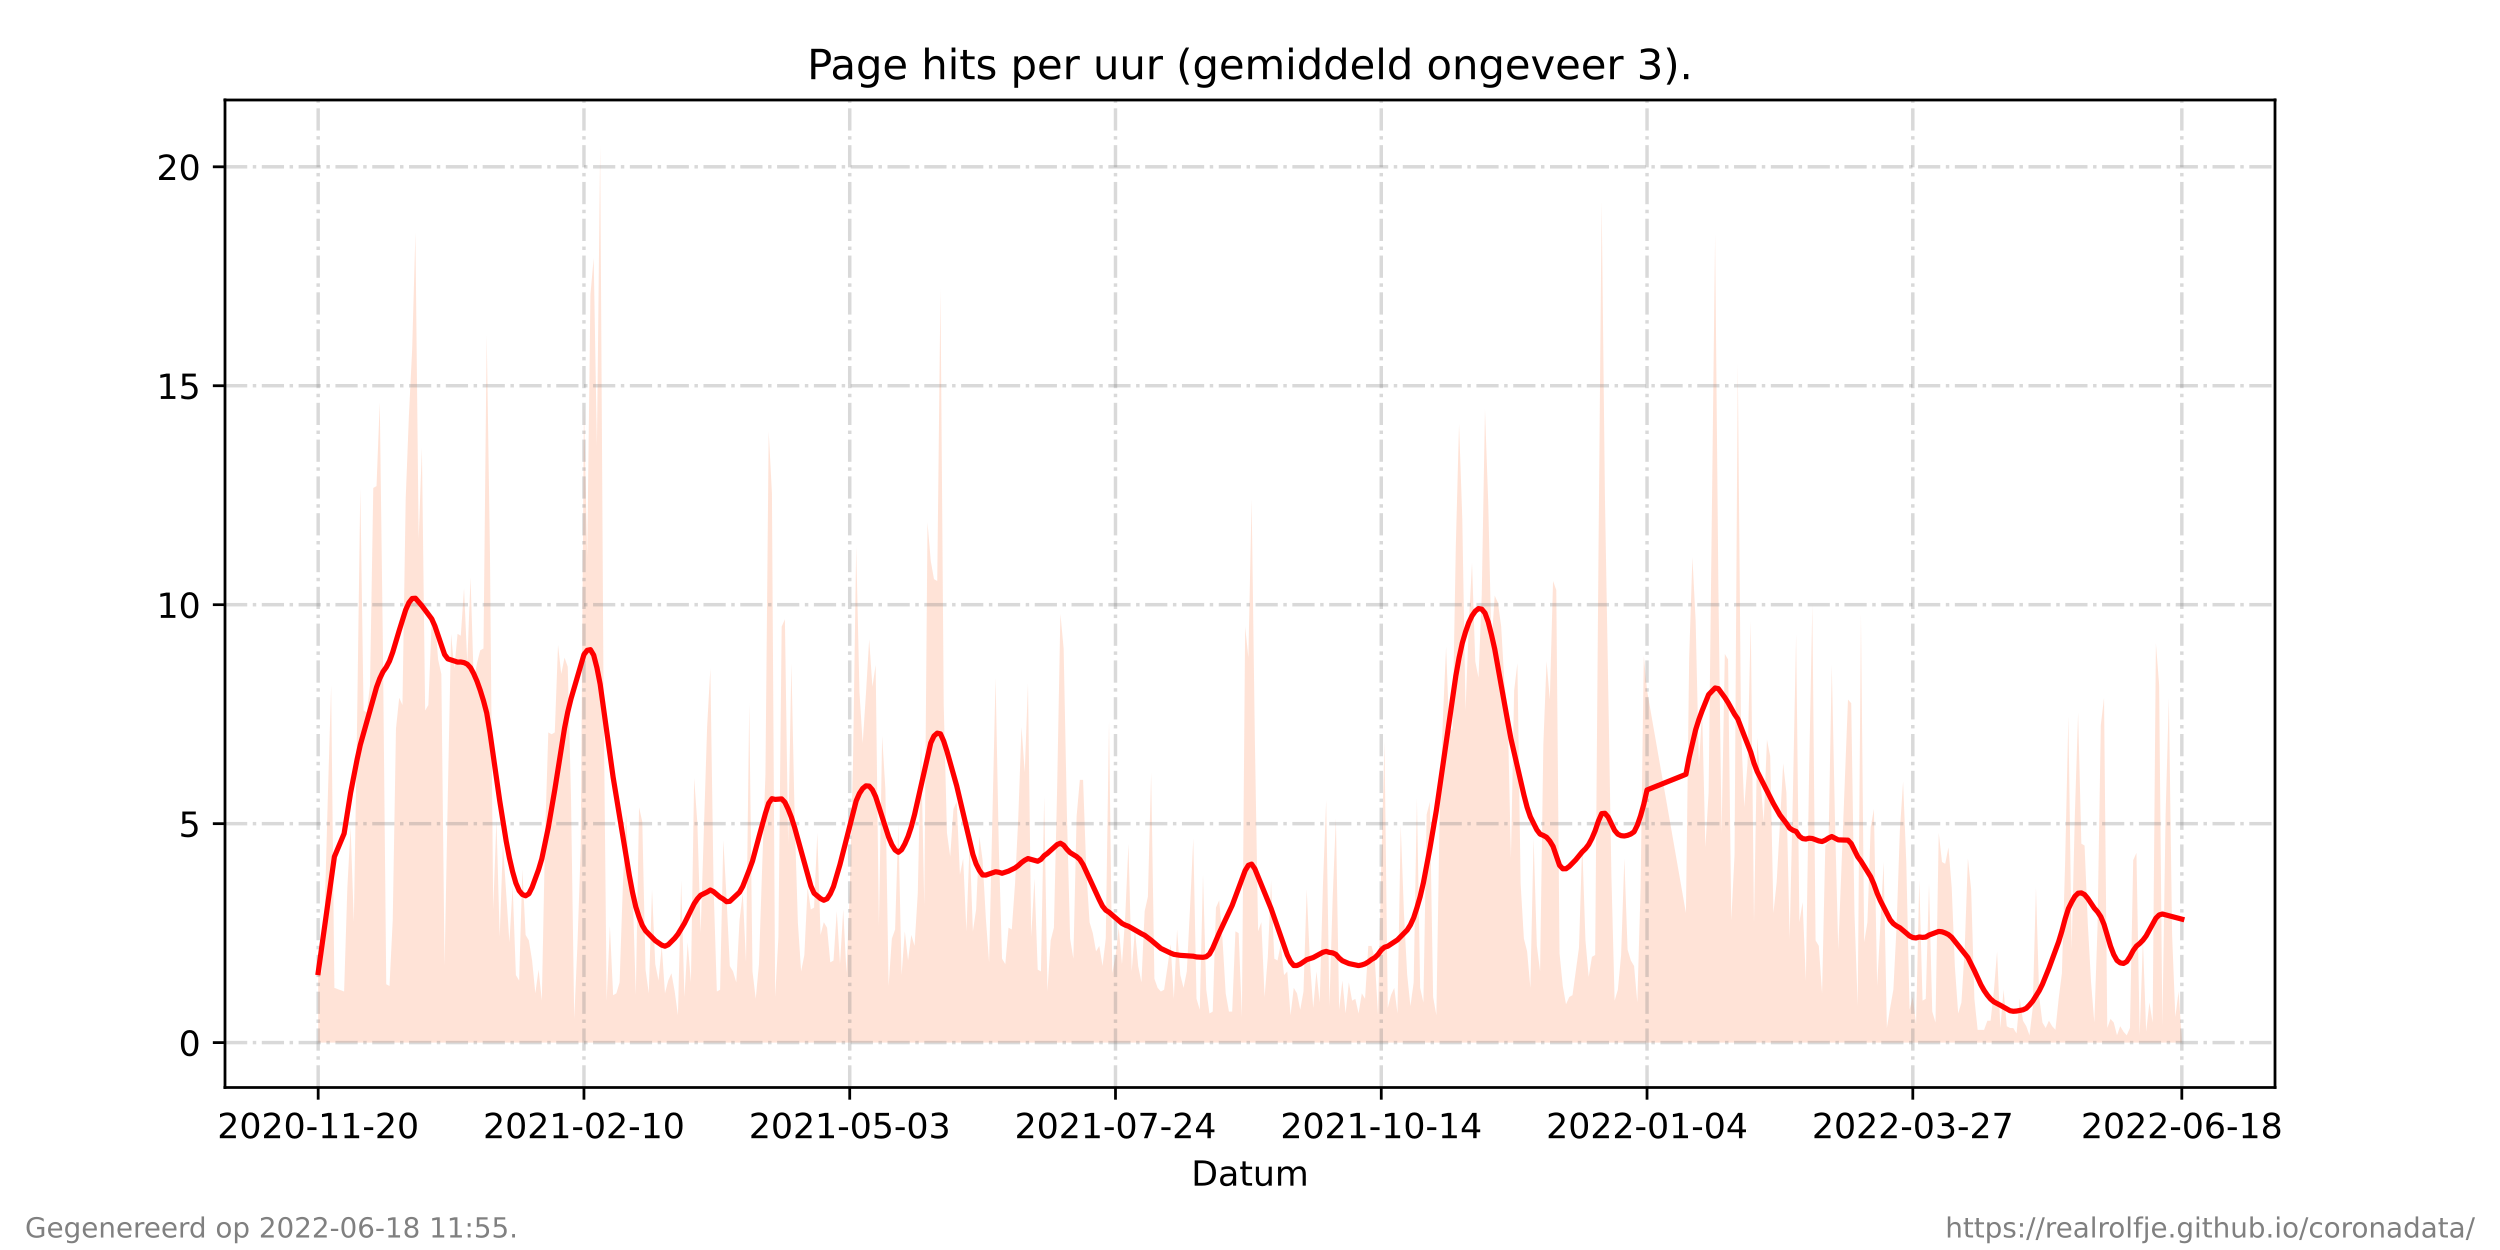 <?xml version="1.0" encoding="utf-8" standalone="no"?>
<!DOCTYPE svg PUBLIC "-//W3C//DTD SVG 1.1//EN"
  "http://www.w3.org/Graphics/SVG/1.1/DTD/svg11.dtd">
<!-- Created with matplotlib (https://matplotlib.org/) -->
<svg height="360pt" version="1.1" viewBox="0 0 720 360" width="720pt" xmlns="http://www.w3.org/2000/svg" xmlns:xlink="http://www.w3.org/1999/xlink">
 <defs>
  <style type="text/css">*{stroke-linecap:butt;stroke-linejoin:round;}</style>
 </defs>
 <g id="figure_1">
  <g id="patch_1">
   <path d="M 0 360 
L 720 360 
L 720 0 
L 0 0 
z
" style="fill:#ffffff;"/>
  </g>
  <g id="axes_1">
   <g id="patch_2">
    <path d="M 64.8 313.2 
L 655.2 313.2 
L 655.2 28.8 
L 64.8 28.8 
z
" style="fill:#ffffff;"/>
   </g>
   <g id="PolyCollection_1">
    <path clip-path="url(#p5e622ed36d)" d="M 91.636 300.273 
L 91.636 300.273 
L 92.57 300.273 
L 93.503 300.273 
L 94.437 300.273 
L 95.37 300.273 
L 96.304 300.273 
L 99.104 300.273 
L 100.037 300.273 
L 100.971 300.273 
L 101.904 300.273 
L 102.838 300.273 
L 103.771 300.273 
L 104.705 300.273 
L 105.638 300.273 
L 106.571 300.273 
L 107.505 300.273 
L 108.438 300.273 
L 109.372 300.273 
L 110.305 300.273 
L 111.239 300.273 
L 112.172 300.273 
L 113.105 300.273 
L 114.039 300.273 
L 114.972 300.273 
L 115.906 300.273 
L 116.839 300.273 
L 117.773 300.273 
L 118.706 300.273 
L 119.64 300.273 
L 120.573 300.273 
L 121.506 300.273 
L 122.44 300.273 
L 123.373 300.273 
L 124.307 300.273 
L 125.24 300.273 
L 126.174 300.273 
L 127.107 300.273 
L 128.04 300.273 
L 128.974 300.273 
L 129.907 300.273 
L 130.841 300.273 
L 131.774 300.273 
L 132.708 300.273 
L 133.641 300.273 
L 134.575 300.273 
L 135.508 300.273 
L 136.441 300.273 
L 137.375 300.273 
L 138.308 300.273 
L 139.242 300.273 
L 140.175 300.273 
L 141.109 300.273 
L 142.042 300.273 
L 142.975 300.273 
L 143.909 300.273 
L 144.842 300.273 
L 145.776 300.273 
L 146.709 300.273 
L 147.643 300.273 
L 148.576 300.273 
L 149.51 300.273 
L 150.443 300.273 
L 151.376 300.273 
L 152.31 300.273 
L 153.243 300.273 
L 154.177 300.273 
L 155.11 300.273 
L 156.044 300.273 
L 156.977 300.273 
L 157.911 300.273 
L 158.844 300.273 
L 159.777 300.273 
L 160.711 300.273 
L 161.644 300.273 
L 162.578 300.273 
L 163.511 300.273 
L 164.445 300.273 
L 165.378 300.273 
L 166.311 300.273 
L 167.245 300.273 
L 168.178 300.273 
L 169.112 300.273 
L 170.045 300.273 
L 170.979 300.273 
L 171.912 300.273 
L 172.846 300.273 
L 173.779 300.273 
L 174.712 300.273 
L 175.646 300.273 
L 176.579 300.273 
L 177.513 300.273 
L 178.446 300.273 
L 179.38 300.273 
L 180.313 300.273 
L 181.246 300.273 
L 182.18 300.273 
L 183.113 300.273 
L 184.047 300.273 
L 184.98 300.273 
L 185.914 300.273 
L 186.847 300.273 
L 187.781 300.273 
L 188.714 300.273 
L 189.647 300.273 
L 190.581 300.273 
L 191.514 300.273 
L 192.448 300.273 
L 193.381 300.273 
L 194.315 300.273 
L 195.248 300.273 
L 196.182 300.273 
L 197.115 300.273 
L 198.048 300.273 
L 198.982 300.273 
L 199.915 300.273 
L 200.849 300.273 
L 201.782 300.273 
L 203.649 300.273 
L 204.582 300.273 
L 205.516 300.273 
L 206.449 300.273 
L 207.383 300.273 
L 208.316 300.273 
L 209.25 300.273 
L 210.183 300.273 
L 211.117 300.273 
L 212.05 300.273 
L 212.983 300.273 
L 213.917 300.273 
L 214.85 300.273 
L 215.784 300.273 
L 216.717 300.273 
L 217.651 300.273 
L 218.584 300.273 
L 219.517 300.273 
L 220.451 300.273 
L 221.384 300.273 
L 222.318 300.273 
L 223.251 300.273 
L 224.185 300.273 
L 225.118 300.273 
L 226.052 300.273 
L 226.985 300.273 
L 227.918 300.273 
L 228.852 300.273 
L 229.785 300.273 
L 230.719 300.273 
L 231.652 300.273 
L 232.586 300.273 
L 233.519 300.273 
L 234.452 300.273 
L 235.386 300.273 
L 236.319 300.273 
L 237.253 300.273 
L 238.186 300.273 
L 239.12 300.273 
L 240.053 300.273 
L 240.987 300.273 
L 241.92 300.273 
L 242.853 300.273 
L 243.787 300.273 
L 244.72 300.273 
L 245.654 300.273 
L 246.587 300.273 
L 247.521 300.273 
L 248.454 300.273 
L 249.388 300.273 
L 250.321 300.273 
L 251.254 300.273 
L 252.188 300.273 
L 253.121 300.273 
L 254.055 300.273 
L 254.988 300.273 
L 255.922 300.273 
L 256.855 300.273 
L 257.788 300.273 
L 258.722 300.273 
L 259.655 300.273 
L 260.589 300.273 
L 261.522 300.273 
L 262.456 300.273 
L 263.389 300.273 
L 264.323 300.273 
L 265.256 300.273 
L 266.189 300.273 
L 267.123 300.273 
L 268.056 300.273 
L 268.99 300.273 
L 269.923 300.273 
L 270.857 300.273 
L 271.79 300.273 
L 272.723 300.273 
L 273.657 300.273 
L 274.59 300.273 
L 275.524 300.273 
L 276.457 300.273 
L 277.391 300.273 
L 278.324 300.273 
L 279.258 300.273 
L 280.191 300.273 
L 281.124 300.273 
L 282.058 300.273 
L 282.991 300.273 
L 283.925 300.273 
L 284.858 300.273 
L 286.725 300.273 
L 287.658 300.273 
L 288.592 300.273 
L 289.525 300.273 
L 290.459 300.273 
L 291.392 300.273 
L 292.326 300.273 
L 293.259 300.273 
L 294.193 300.273 
L 295.126 300.273 
L 296.059 300.273 
L 296.993 300.273 
L 297.926 300.273 
L 298.86 300.273 
L 299.793 300.273 
L 300.727 300.273 
L 301.66 300.273 
L 302.594 300.273 
L 303.527 300.273 
L 304.46 300.273 
L 305.394 300.273 
L 306.327 300.273 
L 307.261 300.273 
L 308.194 300.273 
L 309.128 300.273 
L 310.061 300.273 
L 310.994 300.273 
L 311.928 300.273 
L 312.861 300.273 
L 313.795 300.273 
L 314.728 300.273 
L 315.662 300.273 
L 316.595 300.273 
L 317.529 300.273 
L 318.462 300.273 
L 319.395 300.273 
L 320.329 300.273 
L 321.262 300.273 
L 322.196 300.273 
L 323.129 300.273 
L 324.063 300.273 
L 324.996 300.273 
L 325.929 300.273 
L 326.863 300.273 
L 327.796 300.273 
L 328.73 300.273 
L 329.663 300.273 
L 330.597 300.273 
L 331.53 300.273 
L 332.464 300.273 
L 333.397 300.273 
L 334.33 300.273 
L 335.264 300.273 
L 336.197 300.273 
L 337.131 300.273 
L 338.064 300.273 
L 338.998 300.273 
L 339.931 300.273 
L 340.865 300.273 
L 341.798 300.273 
L 342.731 300.273 
L 343.665 300.273 
L 344.598 300.273 
L 345.532 300.273 
L 346.465 300.273 
L 347.399 300.273 
L 348.332 300.273 
L 349.265 300.273 
L 350.199 300.273 
L 351.132 300.273 
L 352.066 300.273 
L 352.999 300.273 
L 353.933 300.273 
L 354.866 300.273 
L 355.8 300.273 
L 356.733 300.273 
L 357.666 300.273 
L 358.6 300.273 
L 359.533 300.273 
L 360.467 300.273 
L 361.4 300.273 
L 362.334 300.273 
L 363.267 300.273 
L 364.2 300.273 
L 365.134 300.273 
L 366.067 300.273 
L 367.001 300.273 
L 367.934 300.273 
L 368.868 300.273 
L 369.801 300.273 
L 370.735 300.273 
L 371.668 300.273 
L 372.601 300.273 
L 373.535 300.273 
L 374.468 300.273 
L 375.402 300.273 
L 376.335 300.273 
L 377.269 300.273 
L 378.202 300.273 
L 379.135 300.273 
L 380.069 300.273 
L 381.002 300.273 
L 381.936 300.273 
L 382.869 300.273 
L 383.803 300.273 
L 384.736 300.273 
L 385.67 300.273 
L 386.603 300.273 
L 387.536 300.273 
L 388.47 300.273 
L 389.403 300.273 
L 390.337 300.273 
L 391.27 300.273 
L 392.204 300.273 
L 393.137 300.273 
L 394.071 300.273 
L 395.004 300.273 
L 395.937 300.273 
L 396.871 300.273 
L 397.804 300.273 
L 398.738 300.273 
L 399.671 300.273 
L 400.605 300.273 
L 401.538 300.273 
L 402.471 300.273 
L 403.405 300.273 
L 404.338 300.273 
L 405.272 300.273 
L 406.205 300.273 
L 407.139 300.273 
L 408.072 300.273 
L 409.006 300.273 
L 409.939 300.273 
L 410.872 300.273 
L 411.806 300.273 
L 412.739 300.273 
L 413.673 300.273 
L 414.606 300.273 
L 415.54 300.273 
L 416.473 300.273 
L 417.406 300.273 
L 418.34 300.273 
L 419.273 300.273 
L 420.207 300.273 
L 421.14 300.273 
L 422.074 300.273 
L 423.007 300.273 
L 423.941 300.273 
L 424.874 300.273 
L 425.807 300.273 
L 426.741 300.273 
L 427.674 300.273 
L 428.608 300.273 
L 429.541 300.273 
L 430.475 300.273 
L 431.408 300.273 
L 432.342 300.273 
L 433.275 300.273 
L 434.208 300.273 
L 435.142 300.273 
L 436.075 300.273 
L 437.009 300.273 
L 437.942 300.273 
L 438.876 300.273 
L 439.809 300.273 
L 440.742 300.273 
L 441.676 300.273 
L 442.609 300.273 
L 443.543 300.273 
L 444.476 300.273 
L 445.41 300.273 
L 446.343 300.273 
L 447.277 300.273 
L 448.21 300.273 
L 449.143 300.273 
L 450.077 300.273 
L 451.01 300.273 
L 451.944 300.273 
L 452.877 300.273 
L 453.811 300.273 
L 454.744 300.273 
L 455.677 300.273 
L 456.611 300.273 
L 457.544 300.273 
L 458.478 300.273 
L 459.411 300.273 
L 460.345 300.273 
L 461.278 300.273 
L 462.212 300.273 
L 463.145 300.273 
L 464.078 300.273 
L 465.012 300.273 
L 465.945 300.273 
L 466.879 300.273 
L 467.812 300.273 
L 468.746 300.273 
L 469.679 300.273 
L 470.612 300.273 
L 471.546 300.273 
L 472.479 300.273 
L 473.413 300.273 
L 474.346 300.273 
L 485.548 300.273 
L 486.481 300.273 
L 487.414 300.273 
L 488.348 300.273 
L 489.281 300.273 
L 490.215 300.273 
L 491.148 300.273 
L 492.082 300.273 
L 493.948 300.273 
L 494.882 300.273 
L 495.815 300.273 
L 496.749 300.273 
L 497.682 300.273 
L 498.616 300.273 
L 499.549 300.273 
L 500.483 300.273 
L 501.416 300.273 
L 502.349 300.273 
L 503.283 300.273 
L 504.216 300.273 
L 505.15 300.273 
L 506.083 300.273 
L 507.017 300.273 
L 507.95 300.273 
L 508.883 300.273 
L 509.817 300.273 
L 510.75 300.273 
L 511.684 300.273 
L 512.617 300.273 
L 513.551 300.273 
L 514.484 300.273 
L 515.418 300.273 
L 516.351 300.273 
L 517.284 300.273 
L 518.218 300.273 
L 519.151 300.273 
L 520.085 300.273 
L 521.018 300.273 
L 521.952 300.273 
L 522.885 300.273 
L 523.818 300.273 
L 524.752 300.273 
L 525.685 300.273 
L 526.619 300.273 
L 527.552 300.273 
L 528.486 300.273 
L 529.419 300.273 
L 532.219 300.273 
L 533.153 300.273 
L 534.086 300.273 
L 535.02 300.273 
L 535.953 300.273 
L 536.887 300.273 
L 537.82 300.273 
L 538.754 300.273 
L 539.687 300.273 
L 540.62 300.273 
L 541.554 300.273 
L 542.487 300.273 
L 543.421 300.273 
L 544.354 300.273 
L 545.288 300.273 
L 546.221 300.273 
L 547.154 300.273 
L 548.088 300.273 
L 549.021 300.273 
L 549.955 300.273 
L 550.888 300.273 
L 551.822 300.273 
L 552.755 300.273 
L 553.689 300.273 
L 554.622 300.273 
L 555.555 300.273 
L 556.489 300.273 
L 557.422 300.273 
L 558.356 300.273 
L 559.289 300.273 
L 560.223 300.273 
L 561.156 300.273 
L 562.089 300.273 
L 563.023 300.273 
L 563.956 300.273 
L 564.89 300.273 
L 565.823 300.273 
L 566.757 300.273 
L 567.69 300.273 
L 568.624 300.273 
L 569.557 300.273 
L 570.49 300.273 
L 571.424 300.273 
L 572.357 300.273 
L 573.291 300.273 
L 574.224 300.273 
L 575.158 300.273 
L 576.091 300.273 
L 577.025 300.273 
L 577.958 300.273 
L 578.891 300.273 
L 579.825 300.273 
L 580.758 300.273 
L 581.692 300.273 
L 582.625 300.273 
L 583.559 300.273 
L 584.492 300.273 
L 585.425 300.273 
L 586.359 300.273 
L 587.292 300.273 
L 588.226 300.273 
L 589.159 300.273 
L 590.093 300.273 
L 591.026 300.273 
L 591.96 300.273 
L 592.893 300.273 
L 593.826 300.273 
L 594.76 300.273 
L 595.693 300.273 
L 596.627 300.273 
L 597.56 300.273 
L 598.494 300.273 
L 599.427 300.273 
L 600.36 300.273 
L 601.294 300.273 
L 602.227 300.273 
L 603.161 300.273 
L 604.094 300.273 
L 605.028 300.273 
L 605.961 300.273 
L 606.895 300.273 
L 607.828 300.273 
L 608.761 300.273 
L 609.695 300.273 
L 610.628 300.273 
L 611.562 300.273 
L 612.495 300.273 
L 613.429 300.273 
L 614.362 300.273 
L 615.295 300.273 
L 616.229 300.273 
L 617.162 300.273 
L 618.096 300.273 
L 619.029 300.273 
L 619.963 300.273 
L 620.896 300.273 
L 621.83 300.273 
L 622.763 300.273 
L 623.696 300.273 
L 624.63 300.273 
L 625.563 300.273 
L 626.497 300.273 
L 627.43 300.273 
L 628.364 300.273 
L 628.364 300.273 
L 628.364 299.222 
L 627.43 285.559 
L 626.497 292.916 
L 625.563 269.268 
L 624.63 200.953 
L 623.696 234.585 
L 622.763 295.543 
L 621.83 197.275 
L 620.896 185.188 
L 619.963 294.492 
L 619.029 288.712 
L 618.096 297.12 
L 617.162 270.845 
L 616.229 298.171 
L 615.295 245.621 
L 614.362 247.723 
L 613.429 296.069 
L 612.495 298.171 
L 611.562 297.12 
L 610.628 295.543 
L 609.695 298.171 
L 608.761 294.492 
L 607.828 293.441 
L 606.895 296.069 
L 605.961 200.953 
L 605.028 208.836 
L 604.094 266.641 
L 603.161 294.492 
L 602.227 282.931 
L 601.294 266.115 
L 600.36 243.519 
L 599.427 242.993 
L 598.494 205.157 
L 597.56 234.585 
L 596.627 273.472 
L 595.693 206.208 
L 594.76 248.248 
L 593.826 280.304 
L 592.893 287.661 
L 591.96 296.594 
L 591.026 295.543 
L 590.093 293.967 
L 589.159 296.069 
L 588.226 294.492 
L 587.292 287.135 
L 586.359 255.605 
L 585.425 290.288 
L 584.492 298.171 
L 583.559 295.543 
L 582.625 293.967 
L 581.692 287.661 
L 580.758 297.645 
L 579.825 296.069 
L 578.891 296.069 
L 577.958 295.543 
L 577.025 285.033 
L 576.091 296.069 
L 575.158 273.998 
L 574.224 285.559 
L 573.291 293.967 
L 572.357 293.967 
L 571.424 296.594 
L 570.49 296.594 
L 569.557 296.594 
L 568.624 287.661 
L 567.69 256.131 
L 566.757 247.197 
L 565.823 273.472 
L 564.89 288.712 
L 563.956 291.865 
L 563.023 278.727 
L 562.089 255.605 
L 561.156 244.044 
L 560.223 248.774 
L 559.289 248.248 
L 558.356 239.84 
L 557.422 294.492 
L 556.489 291.339 
L 555.555 254.554 
L 554.622 287.661 
L 553.689 288.186 
L 552.755 253.503 
L 551.822 295.018 
L 550.888 287.135 
L 549.955 290.814 
L 549.021 248.774 
L 548.088 225.126 
L 547.154 239.315 
L 546.221 266.641 
L 545.288 285.033 
L 544.354 290.288 
L 543.421 296.069 
L 542.487 248.248 
L 541.554 266.115 
L 540.62 283.982 
L 539.687 233.009 
L 538.754 238.264 
L 537.82 265.59 
L 536.887 271.37 
L 535.953 176.78 
L 535.02 289.763 
L 534.086 262.962 
L 533.153 202.53 
L 532.219 201.479 
L 529.419 273.472 
L 528.486 236.687 
L 527.552 191.494 
L 526.619 242.468 
L 525.685 243.519 
L 524.752 286.084 
L 523.818 272.421 
L 522.885 270.845 
L 521.952 174.153 
L 521.018 222.499 
L 520.085 282.406 
L 519.151 259.809 
L 518.218 265.59 
L 517.284 182.561 
L 516.351 228.805 
L 515.418 270.319 
L 514.484 228.279 
L 513.551 219.871 
L 512.617 237.213 
L 511.684 254.029 
L 510.75 262.962 
L 509.817 217.769 
L 508.883 213.04 
L 507.95 236.687 
L 507.017 224.601 
L 506.083 212.514 
L 505.15 265.59 
L 504.216 178.882 
L 503.283 219.871 
L 502.349 232.483 
L 501.416 209.887 
L 500.483 104.787 
L 499.549 246.146 
L 498.616 265.064 
L 497.682 189.918 
L 496.749 188.341 
L 495.815 239.84 
L 494.882 168.373 
L 493.948 67.477 
L 492.082 228.279 
L 491.148 244.044 
L 490.215 204.632 
L 489.281 220.397 
L 488.348 178.882 
L 487.414 160.49 
L 486.481 189.392 
L 485.548 262.962 
L 474.346 198.851 
L 473.413 188.867 
L 472.479 256.131 
L 471.546 288.712 
L 470.612 278.202 
L 469.679 276.625 
L 468.746 273.472 
L 467.812 247.197 
L 466.879 275.049 
L 465.945 285.033 
L 465.012 288.186 
L 464.078 251.927 
L 463.145 196.749 
L 462.212 142.623 
L 461.278 58.018 
L 460.345 161.541 
L 459.411 275.049 
L 458.478 275.574 
L 457.544 281.355 
L 456.611 270.845 
L 455.677 242.993 
L 454.744 272.947 
L 453.811 279.778 
L 452.877 286.61 
L 451.944 287.135 
L 451.01 289.237 
L 450.077 283.982 
L 449.143 274.523 
L 448.21 169.949 
L 447.277 167.322 
L 446.343 201.479 
L 445.41 190.443 
L 444.476 214.616 
L 443.543 279.778 
L 442.609 272.421 
L 441.676 241.417 
L 440.742 284.508 
L 439.809 273.998 
L 438.876 270.319 
L 437.942 254.554 
L 437.009 190.969 
L 436.075 198.851 
L 435.142 247.197 
L 434.208 204.632 
L 433.275 196.749 
L 432.342 180.459 
L 431.408 173.627 
L 430.475 171.525 
L 429.541 185.714 
L 428.608 144.725 
L 427.674 117.925 
L 426.741 171.525 
L 425.807 195.173 
L 424.874 190.443 
L 423.941 162.067 
L 423.007 179.933 
L 422.074 204.632 
L 421.14 149.455 
L 420.207 122.129 
L 419.273 157.337 
L 418.34 209.887 
L 417.406 210.938 
L 416.473 186.239 
L 415.54 207.259 
L 414.606 235.111 
L 413.673 292.39 
L 412.739 287.135 
L 411.806 230.907 
L 410.872 234.585 
L 409.939 288.712 
L 409.006 284.508 
L 408.072 229.856 
L 407.139 282.931 
L 406.205 289.763 
L 405.272 280.829 
L 404.338 262.962 
L 403.405 237.738 
L 402.471 291.865 
L 401.538 284.508 
L 400.605 286.61 
L 399.671 290.288 
L 398.738 213.565 
L 397.804 249.299 
L 396.871 292.39 
L 395.937 276.1 
L 395.004 272.421 
L 394.071 272.421 
L 393.137 287.661 
L 392.204 286.084 
L 391.27 291.865 
L 390.337 287.661 
L 389.403 288.186 
L 388.47 282.931 
L 387.536 291.865 
L 386.603 282.406 
L 385.67 290.814 
L 384.736 235.636 
L 383.803 258.758 
L 382.869 289.763 
L 381.936 230.381 
L 381.002 255.08 
L 380.069 288.712 
L 379.135 279.778 
L 378.202 290.288 
L 377.269 277.151 
L 376.335 256.131 
L 375.402 285.559 
L 374.468 290.814 
L 373.535 286.084 
L 372.601 284.508 
L 371.668 292.39 
L 370.735 279.778 
L 369.801 280.829 
L 368.868 271.896 
L 367.934 276.625 
L 367.001 276.1 
L 366.067 253.503 
L 365.134 275.574 
L 364.2 287.135 
L 363.267 265.59 
L 362.334 268.217 
L 361.4 213.04 
L 360.467 143.674 
L 359.533 189.392 
L 358.6 180.459 
L 357.666 292.916 
L 356.733 268.743 
L 355.8 268.217 
L 354.866 291.339 
L 353.933 291.339 
L 352.999 286.084 
L 352.066 270.319 
L 351.132 259.284 
L 350.199 261.386 
L 349.265 291.339 
L 348.332 291.865 
L 347.399 285.033 
L 346.465 251.927 
L 345.532 290.814 
L 344.598 287.661 
L 343.665 241.417 
L 342.731 261.386 
L 341.798 279.778 
L 340.865 284.508 
L 339.931 280.829 
L 338.998 267.692 
L 338.064 287.661 
L 337.131 271.896 
L 336.197 278.727 
L 335.264 285.033 
L 334.33 285.559 
L 333.397 284.508 
L 332.464 281.88 
L 331.53 222.499 
L 330.597 258.233 
L 329.663 262.437 
L 328.73 282.931 
L 327.796 278.202 
L 326.863 267.692 
L 325.929 279.778 
L 324.996 242.993 
L 324.063 264.013 
L 323.129 277.676 
L 322.196 267.166 
L 321.262 275.574 
L 320.329 280.304 
L 319.395 207.785 
L 318.462 270.319 
L 317.529 278.202 
L 316.595 272.421 
L 315.662 273.998 
L 314.728 268.743 
L 313.795 265.59 
L 312.861 250.876 
L 311.928 224.601 
L 310.994 224.601 
L 310.061 235.111 
L 309.128 276.1 
L 308.194 270.319 
L 307.261 234.06 
L 306.327 186.765 
L 305.394 176.78 
L 304.46 226.703 
L 303.527 267.166 
L 302.594 270.845 
L 301.66 285.559 
L 300.727 229.33 
L 299.793 279.778 
L 298.86 279.253 
L 297.926 252.978 
L 296.993 269.794 
L 296.059 196.749 
L 295.126 222.499 
L 294.193 209.361 
L 293.259 235.636 
L 292.326 254.554 
L 291.392 267.692 
L 290.459 267.166 
L 289.525 277.676 
L 288.592 276.1 
L 287.658 244.044 
L 286.725 195.173 
L 284.858 277.151 
L 283.925 264.539 
L 282.991 247.723 
L 282.058 240.891 
L 281.124 261.911 
L 280.191 268.217 
L 279.258 242.468 
L 278.324 268.217 
L 277.391 247.197 
L 276.457 251.927 
L 275.524 230.907 
L 274.59 233.009 
L 273.657 246.672 
L 272.723 239.84 
L 271.79 203.055 
L 270.857 83.242 
L 269.923 167.322 
L 268.99 166.796 
L 268.056 161.541 
L 267.123 150.506 
L 266.189 260.86 
L 265.256 213.565 
L 264.323 257.182 
L 263.389 272.421 
L 262.456 269.268 
L 261.522 276.625 
L 260.589 268.217 
L 259.655 280.829 
L 258.722 237.213 
L 257.788 267.692 
L 256.855 270.319 
L 255.922 283.982 
L 254.988 227.228 
L 254.055 211.989 
L 253.121 266.641 
L 252.188 191.494 
L 251.254 197.8 
L 250.321 184.137 
L 249.388 199.902 
L 248.454 214.091 
L 247.521 199.377 
L 246.587 157.337 
L 245.654 220.397 
L 244.72 256.656 
L 243.787 280.304 
L 242.853 261.911 
L 241.92 277.676 
L 240.987 262.437 
L 240.053 276.625 
L 239.12 277.151 
L 238.186 267.166 
L 237.253 265.59 
L 236.319 269.268 
L 235.386 239.84 
L 234.452 261.386 
L 233.519 261.911 
L 232.586 255.605 
L 231.652 275.049 
L 230.719 279.778 
L 229.785 265.59 
L 228.852 235.111 
L 227.918 190.969 
L 226.985 242.993 
L 226.052 178.357 
L 225.118 180.459 
L 224.185 269.794 
L 223.251 287.135 
L 222.318 142.098 
L 221.384 124.231 
L 220.451 223.024 
L 219.517 249.299 
L 218.584 277.676 
L 217.651 287.661 
L 216.717 279.778 
L 215.784 202.53 
L 214.85 277.151 
L 213.917 257.182 
L 212.983 265.064 
L 212.05 282.931 
L 211.117 279.778 
L 210.183 278.202 
L 209.25 258.758 
L 208.316 241.942 
L 207.383 285.033 
L 206.449 285.559 
L 205.516 255.605 
L 204.582 192.545 
L 203.649 209.361 
L 201.782 268.743 
L 200.849 237.213 
L 199.915 224.075 
L 198.982 282.931 
L 198.048 271.37 
L 197.115 287.135 
L 196.182 253.503 
L 195.248 292.39 
L 194.315 285.559 
L 193.381 280.304 
L 192.448 282.406 
L 191.514 286.084 
L 190.581 272.421 
L 189.647 282.406 
L 188.714 277.676 
L 187.781 256.131 
L 186.847 286.084 
L 185.914 279.253 
L 184.98 236.687 
L 184.047 232.483 
L 183.113 286.61 
L 182.18 255.605 
L 181.246 254.029 
L 180.313 234.585 
L 179.38 255.08 
L 178.446 282.931 
L 177.513 286.084 
L 176.579 286.61 
L 175.646 266.641 
L 174.712 288.186 
L 173.779 194.122 
L 172.846 41.727 
L 171.912 128.435 
L 170.979 74.308 
L 170.045 84.818 
L 169.112 160.49 
L 168.178 115.823 
L 167.245 244.044 
L 166.311 271.896 
L 165.378 293.441 
L 164.445 229.33 
L 163.511 192.02 
L 162.578 189.392 
L 161.644 194.122 
L 160.711 185.714 
L 159.777 210.938 
L 158.844 211.463 
L 157.911 210.938 
L 156.977 240.891 
L 156.044 288.186 
L 155.11 279.253 
L 154.177 286.084 
L 153.243 276.625 
L 152.31 270.845 
L 151.376 269.268 
L 150.443 250.35 
L 149.51 282.406 
L 148.576 280.829 
L 147.643 255.08 
L 146.709 271.37 
L 145.776 257.182 
L 144.842 242.993 
L 143.909 269.794 
L 142.975 236.162 
L 142.042 261.911 
L 141.109 159.439 
L 140.175 96.379 
L 139.242 186.765 
L 138.308 187.29 
L 137.375 190.969 
L 136.441 196.224 
L 135.508 166.271 
L 134.575 190.969 
L 133.641 169.424 
L 132.708 183.086 
L 131.774 182.561 
L 130.841 192.545 
L 129.907 182.561 
L 128.974 228.805 
L 128.04 278.202 
L 127.107 194.122 
L 126.174 189.918 
L 125.24 177.831 
L 124.307 179.408 
L 123.373 203.055 
L 122.44 204.632 
L 121.506 128.96 
L 120.573 155.235 
L 119.64 66.951 
L 118.706 100.583 
L 117.773 119.501 
L 116.839 143.674 
L 115.906 203.055 
L 114.972 200.953 
L 114.039 209.887 
L 113.105 265.064 
L 112.172 283.982 
L 111.239 283.457 
L 110.305 188.867 
L 109.372 115.823 
L 108.438 139.996 
L 107.505 140.521 
L 106.571 197.275 
L 105.638 205.157 
L 104.705 204.632 
L 103.771 140.521 
L 102.838 208.31 
L 101.904 265.59 
L 100.971 238.264 
L 100.037 255.605 
L 99.104 285.559 
L 96.304 284.508 
L 95.37 197.275 
L 94.437 228.805 
L 93.503 262.962 
L 92.57 280.304 
L 91.636 275.049 
z
" style="fill:#ffa07a;fill-opacity:0.3;"/>
   </g>
   <g id="matplotlib.axis_1">
    <g id="xtick_1">
     <g id="line2d_1">
      <path clip-path="url(#p5e622ed36d)" d="M 91.636 313.2 
L 91.636 28.8 
" style="fill:none;stroke:#808080;stroke-dasharray:6.4,1.6,1,1.6;stroke-dashoffset:0;stroke-opacity:0.3;"/>
     </g>
     <g id="line2d_2">
      <defs>
       <path d="M 0 0 
L 0 3.5 
" id="mbb88f90577" style="stroke:#000000;stroke-width:0.8;"/>
      </defs>
      <g>
       <use style="stroke:#000000;stroke-width:0.8;" x="91.636" xlink:href="#mbb88f90577" y="313.2"/>
      </g>
     </g>
     <g id="text_1">
      <!-- 2020-11-20 -->
      <g transform="translate(62.579 327.798)scale(0.1 -0.1)">
       <defs>
        <path d="M 19.188 8.297 
L 53.609 8.297 
L 53.609 0 
L 7.328 0 
L 7.328 8.297 
Q 12.938 14.109 22.625 23.891 
Q 32.328 33.688 34.812 36.531 
Q 39.547 41.844 41.422 45.531 
Q 43.312 49.219 43.312 52.781 
Q 43.312 58.594 39.234 62.25 
Q 35.156 65.922 28.609 65.922 
Q 23.969 65.922 18.812 64.312 
Q 13.672 62.703 7.812 59.422 
L 7.812 69.391 
Q 13.766 71.781 18.938 73 
Q 24.125 74.219 28.422 74.219 
Q 39.75 74.219 46.484 68.547 
Q 53.219 62.891 53.219 53.422 
Q 53.219 48.922 51.531 44.891 
Q 49.859 40.875 45.406 35.406 
Q 44.188 33.984 37.641 27.219 
Q 31.109 20.453 19.188 8.297 
z
" id="DejaVuSans-50"/>
        <path d="M 31.781 66.406 
Q 24.172 66.406 20.328 58.906 
Q 16.5 51.422 16.5 36.375 
Q 16.5 21.391 20.328 13.891 
Q 24.172 6.391 31.781 6.391 
Q 39.453 6.391 43.281 13.891 
Q 47.125 21.391 47.125 36.375 
Q 47.125 51.422 43.281 58.906 
Q 39.453 66.406 31.781 66.406 
z
M 31.781 74.219 
Q 44.047 74.219 50.516 64.516 
Q 56.984 54.828 56.984 36.375 
Q 56.984 17.969 50.516 8.266 
Q 44.047 -1.422 31.781 -1.422 
Q 19.531 -1.422 13.062 8.266 
Q 6.594 17.969 6.594 36.375 
Q 6.594 54.828 13.062 64.516 
Q 19.531 74.219 31.781 74.219 
z
" id="DejaVuSans-48"/>
        <path d="M 4.891 31.391 
L 31.203 31.391 
L 31.203 23.391 
L 4.891 23.391 
z
" id="DejaVuSans-45"/>
        <path d="M 12.406 8.297 
L 28.516 8.297 
L 28.516 63.922 
L 10.984 60.406 
L 10.984 69.391 
L 28.422 72.906 
L 38.281 72.906 
L 38.281 8.297 
L 54.391 8.297 
L 54.391 0 
L 12.406 0 
z
" id="DejaVuSans-49"/>
       </defs>
       <use xlink:href="#DejaVuSans-50"/>
       <use x="63.623" xlink:href="#DejaVuSans-48"/>
       <use x="127.246" xlink:href="#DejaVuSans-50"/>
       <use x="190.869" xlink:href="#DejaVuSans-48"/>
       <use x="254.492" xlink:href="#DejaVuSans-45"/>
       <use x="290.576" xlink:href="#DejaVuSans-49"/>
       <use x="354.199" xlink:href="#DejaVuSans-49"/>
       <use x="417.822" xlink:href="#DejaVuSans-45"/>
       <use x="453.906" xlink:href="#DejaVuSans-50"/>
       <use x="517.529" xlink:href="#DejaVuSans-48"/>
      </g>
     </g>
    </g>
    <g id="xtick_2">
     <g id="line2d_3">
      <path clip-path="url(#p5e622ed36d)" d="M 168.178 313.2 
L 168.178 28.8 
" style="fill:none;stroke:#808080;stroke-dasharray:6.4,1.6,1,1.6;stroke-dashoffset:0;stroke-opacity:0.3;"/>
     </g>
     <g id="line2d_4">
      <g>
       <use style="stroke:#000000;stroke-width:0.8;" x="168.178" xlink:href="#mbb88f90577" y="313.2"/>
      </g>
     </g>
     <g id="text_2">
      <!-- 2021-02-10 -->
      <g transform="translate(139.121 327.798)scale(0.1 -0.1)">
       <use xlink:href="#DejaVuSans-50"/>
       <use x="63.623" xlink:href="#DejaVuSans-48"/>
       <use x="127.246" xlink:href="#DejaVuSans-50"/>
       <use x="190.869" xlink:href="#DejaVuSans-49"/>
       <use x="254.492" xlink:href="#DejaVuSans-45"/>
       <use x="290.576" xlink:href="#DejaVuSans-48"/>
       <use x="354.199" xlink:href="#DejaVuSans-50"/>
       <use x="417.822" xlink:href="#DejaVuSans-45"/>
       <use x="453.906" xlink:href="#DejaVuSans-49"/>
       <use x="517.529" xlink:href="#DejaVuSans-48"/>
      </g>
     </g>
    </g>
    <g id="xtick_3">
     <g id="line2d_5">
      <path clip-path="url(#p5e622ed36d)" d="M 244.72 313.2 
L 244.72 28.8 
" style="fill:none;stroke:#808080;stroke-dasharray:6.4,1.6,1,1.6;stroke-dashoffset:0;stroke-opacity:0.3;"/>
     </g>
     <g id="line2d_6">
      <g>
       <use style="stroke:#000000;stroke-width:0.8;" x="244.72" xlink:href="#mbb88f90577" y="313.2"/>
      </g>
     </g>
     <g id="text_3">
      <!-- 2021-05-03 -->
      <g transform="translate(215.663 327.798)scale(0.1 -0.1)">
       <defs>
        <path d="M 10.797 72.906 
L 49.516 72.906 
L 49.516 64.594 
L 19.828 64.594 
L 19.828 46.734 
Q 21.969 47.469 24.109 47.828 
Q 26.266 48.188 28.422 48.188 
Q 40.625 48.188 47.75 41.5 
Q 54.891 34.812 54.891 23.391 
Q 54.891 11.625 47.562 5.094 
Q 40.234 -1.422 26.906 -1.422 
Q 22.312 -1.422 17.547 -0.641 
Q 12.797 0.141 7.719 1.703 
L 7.719 11.625 
Q 12.109 9.234 16.797 8.062 
Q 21.484 6.891 26.703 6.891 
Q 35.156 6.891 40.078 11.328 
Q 45.016 15.766 45.016 23.391 
Q 45.016 31 40.078 35.438 
Q 35.156 39.891 26.703 39.891 
Q 22.75 39.891 18.812 39.016 
Q 14.891 38.141 10.797 36.281 
z
" id="DejaVuSans-53"/>
        <path d="M 40.578 39.312 
Q 47.656 37.797 51.625 33 
Q 55.609 28.219 55.609 21.188 
Q 55.609 10.406 48.188 4.484 
Q 40.766 -1.422 27.094 -1.422 
Q 22.516 -1.422 17.656 -0.516 
Q 12.797 0.391 7.625 2.203 
L 7.625 11.719 
Q 11.719 9.328 16.594 8.109 
Q 21.484 6.891 26.812 6.891 
Q 36.078 6.891 40.938 10.547 
Q 45.797 14.203 45.797 21.188 
Q 45.797 27.641 41.281 31.266 
Q 36.766 34.906 28.719 34.906 
L 20.219 34.906 
L 20.219 43.016 
L 29.109 43.016 
Q 36.375 43.016 40.234 45.922 
Q 44.094 48.828 44.094 54.297 
Q 44.094 59.906 40.109 62.906 
Q 36.141 65.922 28.719 65.922 
Q 24.656 65.922 20.016 65.031 
Q 15.375 64.156 9.812 62.312 
L 9.812 71.094 
Q 15.438 72.656 20.344 73.438 
Q 25.25 74.219 29.594 74.219 
Q 40.828 74.219 47.359 69.109 
Q 53.906 64.016 53.906 55.328 
Q 53.906 49.266 50.438 45.094 
Q 46.969 40.922 40.578 39.312 
z
" id="DejaVuSans-51"/>
       </defs>
       <use xlink:href="#DejaVuSans-50"/>
       <use x="63.623" xlink:href="#DejaVuSans-48"/>
       <use x="127.246" xlink:href="#DejaVuSans-50"/>
       <use x="190.869" xlink:href="#DejaVuSans-49"/>
       <use x="254.492" xlink:href="#DejaVuSans-45"/>
       <use x="290.576" xlink:href="#DejaVuSans-48"/>
       <use x="354.199" xlink:href="#DejaVuSans-53"/>
       <use x="417.822" xlink:href="#DejaVuSans-45"/>
       <use x="453.906" xlink:href="#DejaVuSans-48"/>
       <use x="517.529" xlink:href="#DejaVuSans-51"/>
      </g>
     </g>
    </g>
    <g id="xtick_4">
     <g id="line2d_7">
      <path clip-path="url(#p5e622ed36d)" d="M 321.262 313.2 
L 321.262 28.8 
" style="fill:none;stroke:#808080;stroke-dasharray:6.4,1.6,1,1.6;stroke-dashoffset:0;stroke-opacity:0.3;"/>
     </g>
     <g id="line2d_8">
      <g>
       <use style="stroke:#000000;stroke-width:0.8;" x="321.262" xlink:href="#mbb88f90577" y="313.2"/>
      </g>
     </g>
     <g id="text_4">
      <!-- 2021-07-24 -->
      <g transform="translate(292.204 327.798)scale(0.1 -0.1)">
       <defs>
        <path d="M 8.203 72.906 
L 55.078 72.906 
L 55.078 68.703 
L 28.609 0 
L 18.312 0 
L 43.219 64.594 
L 8.203 64.594 
z
" id="DejaVuSans-55"/>
        <path d="M 37.797 64.312 
L 12.891 25.391 
L 37.797 25.391 
z
M 35.203 72.906 
L 47.609 72.906 
L 47.609 25.391 
L 58.016 25.391 
L 58.016 17.188 
L 47.609 17.188 
L 47.609 0 
L 37.797 0 
L 37.797 17.188 
L 4.891 17.188 
L 4.891 26.703 
z
" id="DejaVuSans-52"/>
       </defs>
       <use xlink:href="#DejaVuSans-50"/>
       <use x="63.623" xlink:href="#DejaVuSans-48"/>
       <use x="127.246" xlink:href="#DejaVuSans-50"/>
       <use x="190.869" xlink:href="#DejaVuSans-49"/>
       <use x="254.492" xlink:href="#DejaVuSans-45"/>
       <use x="290.576" xlink:href="#DejaVuSans-48"/>
       <use x="354.199" xlink:href="#DejaVuSans-55"/>
       <use x="417.822" xlink:href="#DejaVuSans-45"/>
       <use x="453.906" xlink:href="#DejaVuSans-50"/>
       <use x="517.529" xlink:href="#DejaVuSans-52"/>
      </g>
     </g>
    </g>
    <g id="xtick_5">
     <g id="line2d_9">
      <path clip-path="url(#p5e622ed36d)" d="M 397.804 313.2 
L 397.804 28.8 
" style="fill:none;stroke:#808080;stroke-dasharray:6.4,1.6,1,1.6;stroke-dashoffset:0;stroke-opacity:0.3;"/>
     </g>
     <g id="line2d_10">
      <g>
       <use style="stroke:#000000;stroke-width:0.8;" x="397.804" xlink:href="#mbb88f90577" y="313.2"/>
      </g>
     </g>
     <g id="text_5">
      <!-- 2021-10-14 -->
      <g transform="translate(368.746 327.798)scale(0.1 -0.1)">
       <use xlink:href="#DejaVuSans-50"/>
       <use x="63.623" xlink:href="#DejaVuSans-48"/>
       <use x="127.246" xlink:href="#DejaVuSans-50"/>
       <use x="190.869" xlink:href="#DejaVuSans-49"/>
       <use x="254.492" xlink:href="#DejaVuSans-45"/>
       <use x="290.576" xlink:href="#DejaVuSans-49"/>
       <use x="354.199" xlink:href="#DejaVuSans-48"/>
       <use x="417.822" xlink:href="#DejaVuSans-45"/>
       <use x="453.906" xlink:href="#DejaVuSans-49"/>
       <use x="517.529" xlink:href="#DejaVuSans-52"/>
      </g>
     </g>
    </g>
    <g id="xtick_6">
     <g id="line2d_11">
      <path clip-path="url(#p5e622ed36d)" d="M 474.346 313.2 
L 474.346 28.8 
" style="fill:none;stroke:#808080;stroke-dasharray:6.4,1.6,1,1.6;stroke-dashoffset:0;stroke-opacity:0.3;"/>
     </g>
     <g id="line2d_12">
      <g>
       <use style="stroke:#000000;stroke-width:0.8;" x="474.346" xlink:href="#mbb88f90577" y="313.2"/>
      </g>
     </g>
     <g id="text_6">
      <!-- 2022-01-04 -->
      <g transform="translate(445.288 327.798)scale(0.1 -0.1)">
       <use xlink:href="#DejaVuSans-50"/>
       <use x="63.623" xlink:href="#DejaVuSans-48"/>
       <use x="127.246" xlink:href="#DejaVuSans-50"/>
       <use x="190.869" xlink:href="#DejaVuSans-50"/>
       <use x="254.492" xlink:href="#DejaVuSans-45"/>
       <use x="290.576" xlink:href="#DejaVuSans-48"/>
       <use x="354.199" xlink:href="#DejaVuSans-49"/>
       <use x="417.822" xlink:href="#DejaVuSans-45"/>
       <use x="453.906" xlink:href="#DejaVuSans-48"/>
       <use x="517.529" xlink:href="#DejaVuSans-52"/>
      </g>
     </g>
    </g>
    <g id="xtick_7">
     <g id="line2d_13">
      <path clip-path="url(#p5e622ed36d)" d="M 550.888 313.2 
L 550.888 28.8 
" style="fill:none;stroke:#808080;stroke-dasharray:6.4,1.6,1,1.6;stroke-dashoffset:0;stroke-opacity:0.3;"/>
     </g>
     <g id="line2d_14">
      <g>
       <use style="stroke:#000000;stroke-width:0.8;" x="550.888" xlink:href="#mbb88f90577" y="313.2"/>
      </g>
     </g>
     <g id="text_7">
      <!-- 2022-03-27 -->
      <g transform="translate(521.83 327.798)scale(0.1 -0.1)">
       <use xlink:href="#DejaVuSans-50"/>
       <use x="63.623" xlink:href="#DejaVuSans-48"/>
       <use x="127.246" xlink:href="#DejaVuSans-50"/>
       <use x="190.869" xlink:href="#DejaVuSans-50"/>
       <use x="254.492" xlink:href="#DejaVuSans-45"/>
       <use x="290.576" xlink:href="#DejaVuSans-48"/>
       <use x="354.199" xlink:href="#DejaVuSans-51"/>
       <use x="417.822" xlink:href="#DejaVuSans-45"/>
       <use x="453.906" xlink:href="#DejaVuSans-50"/>
       <use x="517.529" xlink:href="#DejaVuSans-55"/>
      </g>
     </g>
    </g>
    <g id="xtick_8">
     <g id="line2d_15">
      <path clip-path="url(#p5e622ed36d)" d="M 628.364 313.2 
L 628.364 28.8 
" style="fill:none;stroke:#808080;stroke-dasharray:6.4,1.6,1,1.6;stroke-dashoffset:0;stroke-opacity:0.3;"/>
     </g>
     <g id="line2d_16">
      <g>
       <use style="stroke:#000000;stroke-width:0.8;" x="628.364" xlink:href="#mbb88f90577" y="313.2"/>
      </g>
     </g>
     <g id="text_8">
      <!-- 2022-06-18 -->
      <g transform="translate(599.306 327.798)scale(0.1 -0.1)">
       <defs>
        <path d="M 33.016 40.375 
Q 26.375 40.375 22.484 35.828 
Q 18.609 31.297 18.609 23.391 
Q 18.609 15.531 22.484 10.953 
Q 26.375 6.391 33.016 6.391 
Q 39.656 6.391 43.531 10.953 
Q 47.406 15.531 47.406 23.391 
Q 47.406 31.297 43.531 35.828 
Q 39.656 40.375 33.016 40.375 
z
M 52.594 71.297 
L 52.594 62.312 
Q 48.875 64.062 45.094 64.984 
Q 41.312 65.922 37.594 65.922 
Q 27.828 65.922 22.672 59.328 
Q 17.531 52.734 16.797 39.406 
Q 19.672 43.656 24.016 45.922 
Q 28.375 48.188 33.594 48.188 
Q 44.578 48.188 50.953 41.516 
Q 57.328 34.859 57.328 23.391 
Q 57.328 12.156 50.688 5.359 
Q 44.047 -1.422 33.016 -1.422 
Q 20.359 -1.422 13.672 8.266 
Q 6.984 17.969 6.984 36.375 
Q 6.984 53.656 15.188 63.938 
Q 23.391 74.219 37.203 74.219 
Q 40.922 74.219 44.703 73.484 
Q 48.484 72.75 52.594 71.297 
z
" id="DejaVuSans-54"/>
        <path d="M 31.781 34.625 
Q 24.75 34.625 20.719 30.859 
Q 16.703 27.094 16.703 20.516 
Q 16.703 13.922 20.719 10.156 
Q 24.75 6.391 31.781 6.391 
Q 38.812 6.391 42.859 10.172 
Q 46.922 13.969 46.922 20.516 
Q 46.922 27.094 42.891 30.859 
Q 38.875 34.625 31.781 34.625 
z
M 21.922 38.812 
Q 15.578 40.375 12.031 44.719 
Q 8.5 49.078 8.5 55.328 
Q 8.5 64.062 14.719 69.141 
Q 20.953 74.219 31.781 74.219 
Q 42.672 74.219 48.875 69.141 
Q 55.078 64.062 55.078 55.328 
Q 55.078 49.078 51.531 44.719 
Q 48 40.375 41.703 38.812 
Q 48.828 37.156 52.797 32.312 
Q 56.781 27.484 56.781 20.516 
Q 56.781 9.906 50.312 4.234 
Q 43.844 -1.422 31.781 -1.422 
Q 19.734 -1.422 13.25 4.234 
Q 6.781 9.906 6.781 20.516 
Q 6.781 27.484 10.781 32.312 
Q 14.797 37.156 21.922 38.812 
z
M 18.312 54.391 
Q 18.312 48.734 21.844 45.562 
Q 25.391 42.391 31.781 42.391 
Q 38.141 42.391 41.719 45.562 
Q 45.312 48.734 45.312 54.391 
Q 45.312 60.062 41.719 63.234 
Q 38.141 66.406 31.781 66.406 
Q 25.391 66.406 21.844 63.234 
Q 18.312 60.062 18.312 54.391 
z
" id="DejaVuSans-56"/>
       </defs>
       <use xlink:href="#DejaVuSans-50"/>
       <use x="63.623" xlink:href="#DejaVuSans-48"/>
       <use x="127.246" xlink:href="#DejaVuSans-50"/>
       <use x="190.869" xlink:href="#DejaVuSans-50"/>
       <use x="254.492" xlink:href="#DejaVuSans-45"/>
       <use x="290.576" xlink:href="#DejaVuSans-48"/>
       <use x="354.199" xlink:href="#DejaVuSans-54"/>
       <use x="417.822" xlink:href="#DejaVuSans-45"/>
       <use x="453.906" xlink:href="#DejaVuSans-49"/>
       <use x="517.529" xlink:href="#DejaVuSans-56"/>
      </g>
     </g>
    </g>
    <g id="text_9">
     <!-- Datum -->
     <g transform="translate(343.087 341.477)scale(0.1 -0.1)">
      <defs>
       <path d="M 19.672 64.797 
L 19.672 8.109 
L 31.594 8.109 
Q 46.688 8.109 53.688 14.938 
Q 60.688 21.781 60.688 36.531 
Q 60.688 51.172 53.688 57.984 
Q 46.688 64.797 31.594 64.797 
z
M 9.812 72.906 
L 30.078 72.906 
Q 51.266 72.906 61.172 64.094 
Q 71.094 55.281 71.094 36.531 
Q 71.094 17.672 61.125 8.828 
Q 51.172 0 30.078 0 
L 9.812 0 
z
" id="DejaVuSans-68"/>
       <path d="M 34.281 27.484 
Q 23.391 27.484 19.188 25 
Q 14.984 22.516 14.984 16.5 
Q 14.984 11.719 18.141 8.906 
Q 21.297 6.109 26.703 6.109 
Q 34.188 6.109 38.703 11.406 
Q 43.219 16.703 43.219 25.484 
L 43.219 27.484 
z
M 52.203 31.203 
L 52.203 0 
L 43.219 0 
L 43.219 8.297 
Q 40.141 3.328 35.547 0.953 
Q 30.953 -1.422 24.312 -1.422 
Q 15.922 -1.422 10.953 3.297 
Q 6 8.016 6 15.922 
Q 6 25.141 12.172 29.828 
Q 18.359 34.516 30.609 34.516 
L 43.219 34.516 
L 43.219 35.406 
Q 43.219 41.609 39.141 45 
Q 35.062 48.391 27.688 48.391 
Q 23 48.391 18.547 47.266 
Q 14.109 46.141 10.016 43.891 
L 10.016 52.203 
Q 14.938 54.109 19.578 55.047 
Q 24.219 56 28.609 56 
Q 40.484 56 46.344 49.844 
Q 52.203 43.703 52.203 31.203 
z
" id="DejaVuSans-97"/>
       <path d="M 18.312 70.219 
L 18.312 54.688 
L 36.812 54.688 
L 36.812 47.703 
L 18.312 47.703 
L 18.312 18.016 
Q 18.312 11.328 20.141 9.422 
Q 21.969 7.516 27.594 7.516 
L 36.812 7.516 
L 36.812 0 
L 27.594 0 
Q 17.188 0 13.234 3.875 
Q 9.281 7.766 9.281 18.016 
L 9.281 47.703 
L 2.688 47.703 
L 2.688 54.688 
L 9.281 54.688 
L 9.281 70.219 
z
" id="DejaVuSans-116"/>
       <path d="M 8.5 21.578 
L 8.5 54.688 
L 17.484 54.688 
L 17.484 21.922 
Q 17.484 14.156 20.5 10.266 
Q 23.531 6.391 29.594 6.391 
Q 36.859 6.391 41.078 11.031 
Q 45.312 15.672 45.312 23.688 
L 45.312 54.688 
L 54.297 54.688 
L 54.297 0 
L 45.312 0 
L 45.312 8.406 
Q 42.047 3.422 37.719 1 
Q 33.406 -1.422 27.688 -1.422 
Q 18.266 -1.422 13.375 4.438 
Q 8.5 10.297 8.5 21.578 
z
M 31.109 56 
z
" id="DejaVuSans-117"/>
       <path d="M 52 44.188 
Q 55.375 50.25 60.062 53.125 
Q 64.75 56 71.094 56 
Q 79.641 56 84.281 50.016 
Q 88.922 44.047 88.922 33.016 
L 88.922 0 
L 79.891 0 
L 79.891 32.719 
Q 79.891 40.578 77.094 44.375 
Q 74.312 48.188 68.609 48.188 
Q 61.625 48.188 57.562 43.547 
Q 53.516 38.922 53.516 30.906 
L 53.516 0 
L 44.484 0 
L 44.484 32.719 
Q 44.484 40.625 41.703 44.406 
Q 38.922 48.188 33.109 48.188 
Q 26.219 48.188 22.156 43.531 
Q 18.109 38.875 18.109 30.906 
L 18.109 0 
L 9.078 0 
L 9.078 54.688 
L 18.109 54.688 
L 18.109 46.188 
Q 21.188 51.219 25.484 53.609 
Q 29.781 56 35.688 56 
Q 41.656 56 45.828 52.969 
Q 50 49.953 52 44.188 
z
" id="DejaVuSans-109"/>
      </defs>
      <use xlink:href="#DejaVuSans-68"/>
      <use x="77.002" xlink:href="#DejaVuSans-97"/>
      <use x="138.281" xlink:href="#DejaVuSans-116"/>
      <use x="177.49" xlink:href="#DejaVuSans-117"/>
      <use x="240.869" xlink:href="#DejaVuSans-109"/>
     </g>
    </g>
   </g>
   <g id="matplotlib.axis_2">
    <g id="ytick_1">
     <g id="line2d_17">
      <path clip-path="url(#p5e622ed36d)" d="M 64.8 300.273 
L 655.2 300.273 
" style="fill:none;stroke:#808080;stroke-dasharray:6.4,1.6,1,1.6;stroke-dashoffset:0;stroke-opacity:0.3;"/>
     </g>
     <g id="line2d_18">
      <defs>
       <path d="M 0 0 
L -3.5 0 
" id="m488e470ce9" style="stroke:#000000;stroke-width:0.8;"/>
      </defs>
      <g>
       <use style="stroke:#000000;stroke-width:0.8;" x="64.8" xlink:href="#m488e470ce9" y="300.273"/>
      </g>
     </g>
     <g id="text_10">
      <!-- 0 -->
      <g transform="translate(51.438 304.072)scale(0.1 -0.1)">
       <use xlink:href="#DejaVuSans-48"/>
      </g>
     </g>
    </g>
    <g id="ytick_2">
     <g id="line2d_19">
      <path clip-path="url(#p5e622ed36d)" d="M 64.8 237.213 
L 655.2 237.213 
" style="fill:none;stroke:#808080;stroke-dasharray:6.4,1.6,1,1.6;stroke-dashoffset:0;stroke-opacity:0.3;"/>
     </g>
     <g id="line2d_20">
      <g>
       <use style="stroke:#000000;stroke-width:0.8;" x="64.8" xlink:href="#m488e470ce9" y="237.213"/>
      </g>
     </g>
     <g id="text_11">
      <!-- 5 -->
      <g transform="translate(51.438 241.012)scale(0.1 -0.1)">
       <use xlink:href="#DejaVuSans-53"/>
      </g>
     </g>
    </g>
    <g id="ytick_3">
     <g id="line2d_21">
      <path clip-path="url(#p5e622ed36d)" d="M 64.8 174.153 
L 655.2 174.153 
" style="fill:none;stroke:#808080;stroke-dasharray:6.4,1.6,1,1.6;stroke-dashoffset:0;stroke-opacity:0.3;"/>
     </g>
     <g id="line2d_22">
      <g>
       <use style="stroke:#000000;stroke-width:0.8;" x="64.8" xlink:href="#m488e470ce9" y="174.153"/>
      </g>
     </g>
     <g id="text_12">
      <!-- 10 -->
      <g transform="translate(45.075 177.952)scale(0.1 -0.1)">
       <use xlink:href="#DejaVuSans-49"/>
       <use x="63.623" xlink:href="#DejaVuSans-48"/>
      </g>
     </g>
    </g>
    <g id="ytick_4">
     <g id="line2d_23">
      <path clip-path="url(#p5e622ed36d)" d="M 64.8 111.093 
L 655.2 111.093 
" style="fill:none;stroke:#808080;stroke-dasharray:6.4,1.6,1,1.6;stroke-dashoffset:0;stroke-opacity:0.3;"/>
     </g>
     <g id="line2d_24">
      <g>
       <use style="stroke:#000000;stroke-width:0.8;" x="64.8" xlink:href="#m488e470ce9" y="111.093"/>
      </g>
     </g>
     <g id="text_13">
      <!-- 15 -->
      <g transform="translate(45.075 114.892)scale(0.1 -0.1)">
       <use xlink:href="#DejaVuSans-49"/>
       <use x="63.623" xlink:href="#DejaVuSans-53"/>
      </g>
     </g>
    </g>
    <g id="ytick_5">
     <g id="line2d_25">
      <path clip-path="url(#p5e622ed36d)" d="M 64.8 48.033 
L 655.2 48.033 
" style="fill:none;stroke:#808080;stroke-dasharray:6.4,1.6,1,1.6;stroke-dashoffset:0;stroke-opacity:0.3;"/>
     </g>
     <g id="line2d_26">
      <g>
       <use style="stroke:#000000;stroke-width:0.8;" x="64.8" xlink:href="#m488e470ce9" y="48.033"/>
      </g>
     </g>
     <g id="text_14">
      <!-- 20 -->
      <g transform="translate(45.075 51.832)scale(0.1 -0.1)">
       <use xlink:href="#DejaVuSans-50"/>
       <use x="63.623" xlink:href="#DejaVuSans-48"/>
      </g>
     </g>
    </g>
   </g>
   <g id="line2d_27">
    <path clip-path="url(#p5e622ed36d)" d="M 91.636 280.091 
L 96.304 246.739 
L 99.104 240.069 
L 100.971 228.336 
L 102.838 218.748 
L 103.771 214.492 
L 108.438 197.94 
L 109.372 195.419 
L 110.305 193.457 
L 111.239 192.154 
L 112.172 190.387 
L 113.105 187.835 
L 114.972 181.591 
L 116.839 175.639 
L 117.773 173.565 
L 118.706 172.371 
L 119.64 172.294 
L 121.506 174.452 
L 124.307 178.195 
L 125.24 180.276 
L 128.04 188.5 
L 128.974 189.753 
L 131.774 190.677 
L 132.708 190.658 
L 133.641 190.829 
L 134.575 191.28 
L 135.508 192.287 
L 136.441 194.038 
L 137.375 196.19 
L 138.308 198.805 
L 139.242 201.809 
L 140.175 205.344 
L 141.109 210.988 
L 143.909 230.574 
L 145.776 242.228 
L 146.709 247.079 
L 147.643 251.1 
L 148.576 254.334 
L 149.51 256.504 
L 150.443 257.611 
L 151.376 257.984 
L 152.31 257.412 
L 153.243 255.562 
L 155.11 250.447 
L 156.044 247.312 
L 157.911 238.323 
L 159.777 227.468 
L 162.578 209.763 
L 163.511 205.058 
L 164.445 201.252 
L 168.178 188.509 
L 169.112 187.29 
L 170.045 187.101 
L 170.979 188.668 
L 171.912 192.303 
L 172.846 197.042 
L 176.579 223.833 
L 181.246 252.132 
L 182.18 257.082 
L 183.113 261.199 
L 184.047 264.094 
L 184.98 266.498 
L 185.914 268.046 
L 188.714 270.901 
L 190.581 272.197 
L 191.514 272.505 
L 192.448 272.076 
L 194.315 270.21 
L 195.248 269.035 
L 197.115 265.926 
L 199.915 260.279 
L 200.849 258.873 
L 201.782 257.825 
L 203.649 256.908 
L 204.582 256.324 
L 205.516 256.809 
L 207.383 258.398 
L 208.316 258.945 
L 209.25 259.679 
L 210.183 259.585 
L 212.983 256.958 
L 213.917 255.285 
L 215.784 250.518 
L 216.717 247.981 
L 218.584 241.025 
L 220.451 234.231 
L 221.384 231.32 
L 222.318 230.021 
L 223.251 230.232 
L 225.118 230.083 
L 226.052 231.05 
L 226.985 233.009 
L 227.918 235.372 
L 228.852 238.31 
L 233.519 255.158 
L 234.452 257.238 
L 236.319 258.796 
L 237.253 259.271 
L 238.186 258.855 
L 239.12 257.421 
L 240.053 255.316 
L 241.92 248.948 
L 246.587 230.633 
L 247.521 228.5 
L 248.454 227.088 
L 249.388 226.324 
L 250.321 226.401 
L 251.254 227.474 
L 252.188 229.458 
L 255.922 241.053 
L 256.855 243.273 
L 257.788 244.8 
L 258.722 245.453 
L 259.655 244.722 
L 260.589 243.049 
L 261.522 240.888 
L 262.456 238.096 
L 263.389 234.585 
L 268.056 213.963 
L 268.99 211.967 
L 269.923 211.146 
L 270.857 211.355 
L 271.79 213.447 
L 272.723 216.364 
L 275.524 226.305 
L 280.191 246.084 
L 281.124 248.814 
L 282.058 250.671 
L 282.991 251.983 
L 283.925 252.02 
L 286.725 251.066 
L 287.658 251.209 
L 288.592 251.498 
L 290.459 250.882 
L 292.326 249.968 
L 293.259 249.274 
L 294.193 248.426 
L 295.126 247.754 
L 296.059 247.26 
L 298.86 248.037 
L 299.793 247.502 
L 300.727 246.429 
L 301.66 245.761 
L 304.46 243.236 
L 305.394 242.847 
L 306.327 243.407 
L 307.261 244.595 
L 308.194 245.559 
L 310.061 246.694 
L 310.994 247.536 
L 311.928 249.016 
L 316.595 259.122 
L 317.529 260.972 
L 318.462 262.129 
L 319.395 262.72 
L 323.129 265.935 
L 324.063 266.423 
L 324.996 266.765 
L 328.73 268.895 
L 329.663 269.362 
L 331.53 270.776 
L 334.33 273.143 
L 337.131 274.483 
L 338.064 274.853 
L 339.931 275.139 
L 343.665 275.391 
L 344.598 275.602 
L 346.465 275.708 
L 347.399 275.525 
L 348.332 274.775 
L 349.265 273.071 
L 351.132 268.702 
L 354.866 260.755 
L 358.6 250.73 
L 359.533 249.209 
L 360.467 248.864 
L 361.4 250.229 
L 366.067 261.653 
L 370.735 275.027 
L 371.668 276.952 
L 372.601 278.068 
L 373.535 278.062 
L 374.468 277.651 
L 376.335 276.383 
L 378.202 275.773 
L 381.002 274.256 
L 381.936 274.001 
L 382.869 274.293 
L 383.803 274.424 
L 384.736 274.856 
L 385.67 275.913 
L 386.603 276.697 
L 388.47 277.502 
L 390.337 277.9 
L 391.27 278.096 
L 392.204 277.9 
L 393.137 277.583 
L 394.071 277.033 
L 395.004 276.336 
L 395.937 275.804 
L 396.871 274.896 
L 397.804 273.606 
L 398.738 272.794 
L 399.671 272.515 
L 402.471 270.68 
L 405.272 267.844 
L 406.205 266.361 
L 407.139 264.302 
L 408.072 261.439 
L 409.006 258.211 
L 409.939 254.231 
L 411.806 244.362 
L 413.673 233.357 
L 419.273 194.691 
L 420.207 189.448 
L 421.14 185.188 
L 422.074 182.007 
L 423.007 179.324 
L 423.941 177.362 
L 424.874 176.025 
L 425.807 175.263 
L 426.741 175.428 
L 427.674 176.553 
L 428.608 179.131 
L 429.541 182.782 
L 430.475 186.911 
L 432.342 197.35 
L 434.208 207.717 
L 435.142 212.723 
L 438.876 228.904 
L 439.809 232.493 
L 440.742 235.235 
L 442.609 238.988 
L 443.543 240.22 
L 444.476 240.605 
L 445.41 241.121 
L 446.343 242.213 
L 447.277 243.761 
L 449.143 249.2 
L 450.077 250.204 
L 451.01 250.198 
L 451.944 249.533 
L 453.811 247.626 
L 455.677 245.335 
L 456.611 244.436 
L 457.544 243.22 
L 458.478 241.439 
L 459.411 239.234 
L 460.345 236.473 
L 461.278 234.321 
L 462.212 234.225 
L 463.145 235.297 
L 465.012 239.159 
L 465.945 240.245 
L 466.879 240.671 
L 467.812 240.761 
L 468.746 240.574 
L 469.679 240.198 
L 470.612 239.564 
L 471.546 237.667 
L 472.479 234.977 
L 473.413 231.631 
L 474.346 227.508 
L 485.548 223 
L 486.481 218.111 
L 488.348 210.173 
L 489.281 207.228 
L 490.215 204.679 
L 492.082 200.052 
L 493.948 198.139 
L 494.882 198.332 
L 496.749 200.885 
L 497.682 202.35 
L 499.549 205.689 
L 500.483 207.057 
L 502.349 211.896 
L 504.216 216.625 
L 505.15 219.775 
L 506.083 222.213 
L 510.75 231.448 
L 512.617 234.719 
L 514.484 237.144 
L 515.418 238.506 
L 516.351 239.103 
L 517.284 239.452 
L 518.218 240.829 
L 519.151 241.513 
L 520.085 241.65 
L 521.018 241.401 
L 521.952 241.495 
L 523.818 242.185 
L 524.752 242.359 
L 525.685 241.961 
L 526.619 241.361 
L 527.552 240.922 
L 529.419 241.883 
L 532.219 241.97 
L 533.153 242.962 
L 535.02 246.737 
L 535.953 247.996 
L 538.754 252.502 
L 539.687 254.657 
L 540.62 257.241 
L 541.554 259.399 
L 544.354 264.89 
L 545.288 266.003 
L 546.221 266.684 
L 547.154 267.185 
L 549.021 268.743 
L 549.955 269.554 
L 550.888 270.008 
L 551.822 270.123 
L 552.755 269.853 
L 553.689 269.971 
L 554.622 269.872 
L 555.555 269.299 
L 558.356 268.248 
L 559.289 268.354 
L 560.223 268.693 
L 561.156 269.159 
L 562.089 269.949 
L 566.757 275.801 
L 568.624 279.542 
L 570.49 283.606 
L 571.424 285.254 
L 572.357 286.61 
L 573.291 287.723 
L 574.224 288.519 
L 576.091 289.508 
L 578.891 291.081 
L 579.825 291.249 
L 580.758 291.184 
L 582.625 290.826 
L 583.559 290.397 
L 584.492 289.446 
L 585.425 288.323 
L 587.292 285.341 
L 588.226 283.451 
L 590.093 278.842 
L 592.893 271.212 
L 593.826 268.14 
L 594.76 264.641 
L 595.693 261.697 
L 596.627 259.797 
L 597.56 258.168 
L 598.494 257.244 
L 599.427 257.154 
L 600.36 257.645 
L 601.294 258.761 
L 603.161 261.56 
L 604.094 262.605 
L 605.028 264.013 
L 605.961 266.255 
L 607.828 272.49 
L 608.761 274.934 
L 609.695 276.607 
L 610.628 277.306 
L 611.562 277.471 
L 612.495 276.946 
L 613.429 275.521 
L 614.362 273.761 
L 615.295 272.477 
L 616.229 271.719 
L 617.162 270.779 
L 618.096 269.525 
L 620.896 264.447 
L 621.83 263.515 
L 622.763 263.231 
L 628.364 264.711 
L 628.364 264.711 
" style="fill:none;stroke:#ff0000;stroke-linecap:square;stroke-width:1.5;"/>
   </g>
   <g id="patch_3">
    <path d="M 64.8 313.2 
L 64.8 28.8 
" style="fill:none;stroke:#000000;stroke-linecap:square;stroke-linejoin:miter;stroke-width:0.8;"/>
   </g>
   <g id="patch_4">
    <path d="M 655.2 313.2 
L 655.2 28.8 
" style="fill:none;stroke:#000000;stroke-linecap:square;stroke-linejoin:miter;stroke-width:0.8;"/>
   </g>
   <g id="patch_5">
    <path d="M 64.8 313.2 
L 655.2 313.2 
" style="fill:none;stroke:#000000;stroke-linecap:square;stroke-linejoin:miter;stroke-width:0.8;"/>
   </g>
   <g id="patch_6">
    <path d="M 64.8 28.8 
L 655.2 28.8 
" style="fill:none;stroke:#000000;stroke-linecap:square;stroke-linejoin:miter;stroke-width:0.8;"/>
   </g>
   <g id="text_15">
    <!-- Page hits per uur (gemiddeld ongeveer 3). -->
    <g transform="translate(232.466 22.8)scale(0.12 -0.12)">
     <defs>
      <path d="M 19.672 64.797 
L 19.672 37.406 
L 32.078 37.406 
Q 38.969 37.406 42.719 40.969 
Q 46.484 44.531 46.484 51.125 
Q 46.484 57.672 42.719 61.234 
Q 38.969 64.797 32.078 64.797 
z
M 9.812 72.906 
L 32.078 72.906 
Q 44.344 72.906 50.609 67.359 
Q 56.891 61.812 56.891 51.125 
Q 56.891 40.328 50.609 34.812 
Q 44.344 29.297 32.078 29.297 
L 19.672 29.297 
L 19.672 0 
L 9.812 0 
z
" id="DejaVuSans-80"/>
      <path d="M 45.406 27.984 
Q 45.406 37.75 41.375 43.109 
Q 37.359 48.484 30.078 48.484 
Q 22.859 48.484 18.828 43.109 
Q 14.797 37.75 14.797 27.984 
Q 14.797 18.266 18.828 12.891 
Q 22.859 7.516 30.078 7.516 
Q 37.359 7.516 41.375 12.891 
Q 45.406 18.266 45.406 27.984 
z
M 54.391 6.781 
Q 54.391 -7.172 48.188 -13.984 
Q 42 -20.797 29.203 -20.797 
Q 24.469 -20.797 20.266 -20.094 
Q 16.062 -19.391 12.109 -17.922 
L 12.109 -9.188 
Q 16.062 -11.328 19.922 -12.344 
Q 23.781 -13.375 27.781 -13.375 
Q 36.625 -13.375 41.016 -8.766 
Q 45.406 -4.156 45.406 5.172 
L 45.406 9.625 
Q 42.625 4.781 38.281 2.391 
Q 33.938 0 27.875 0 
Q 17.828 0 11.672 7.656 
Q 5.516 15.328 5.516 27.984 
Q 5.516 40.672 11.672 48.328 
Q 17.828 56 27.875 56 
Q 33.938 56 38.281 53.609 
Q 42.625 51.219 45.406 46.391 
L 45.406 54.688 
L 54.391 54.688 
z
" id="DejaVuSans-103"/>
      <path d="M 56.203 29.594 
L 56.203 25.203 
L 14.891 25.203 
Q 15.484 15.922 20.484 11.062 
Q 25.484 6.203 34.422 6.203 
Q 39.594 6.203 44.453 7.469 
Q 49.312 8.734 54.109 11.281 
L 54.109 2.781 
Q 49.266 0.734 44.188 -0.344 
Q 39.109 -1.422 33.891 -1.422 
Q 20.797 -1.422 13.156 6.188 
Q 5.516 13.812 5.516 26.812 
Q 5.516 40.234 12.766 48.109 
Q 20.016 56 32.328 56 
Q 43.359 56 49.781 48.891 
Q 56.203 41.797 56.203 29.594 
z
M 47.219 32.234 
Q 47.125 39.594 43.094 43.984 
Q 39.062 48.391 32.422 48.391 
Q 24.906 48.391 20.391 44.141 
Q 15.875 39.891 15.188 32.172 
z
" id="DejaVuSans-101"/>
      <path id="DejaVuSans-32"/>
      <path d="M 54.891 33.016 
L 54.891 0 
L 45.906 0 
L 45.906 32.719 
Q 45.906 40.484 42.875 44.328 
Q 39.844 48.188 33.797 48.188 
Q 26.516 48.188 22.312 43.547 
Q 18.109 38.922 18.109 30.906 
L 18.109 0 
L 9.078 0 
L 9.078 75.984 
L 18.109 75.984 
L 18.109 46.188 
Q 21.344 51.125 25.703 53.562 
Q 30.078 56 35.797 56 
Q 45.219 56 50.047 50.172 
Q 54.891 44.344 54.891 33.016 
z
" id="DejaVuSans-104"/>
      <path d="M 9.422 54.688 
L 18.406 54.688 
L 18.406 0 
L 9.422 0 
z
M 9.422 75.984 
L 18.406 75.984 
L 18.406 64.594 
L 9.422 64.594 
z
" id="DejaVuSans-105"/>
      <path d="M 44.281 53.078 
L 44.281 44.578 
Q 40.484 46.531 36.375 47.5 
Q 32.281 48.484 27.875 48.484 
Q 21.188 48.484 17.844 46.438 
Q 14.5 44.391 14.5 40.281 
Q 14.5 37.156 16.891 35.375 
Q 19.281 33.594 26.516 31.984 
L 29.594 31.297 
Q 39.156 29.25 43.188 25.516 
Q 47.219 21.781 47.219 15.094 
Q 47.219 7.469 41.188 3.016 
Q 35.156 -1.422 24.609 -1.422 
Q 20.219 -1.422 15.453 -0.562 
Q 10.688 0.297 5.422 2 
L 5.422 11.281 
Q 10.406 8.688 15.234 7.391 
Q 20.062 6.109 24.812 6.109 
Q 31.156 6.109 34.562 8.281 
Q 37.984 10.453 37.984 14.406 
Q 37.984 18.062 35.516 20.016 
Q 33.062 21.969 24.703 23.781 
L 21.578 24.516 
Q 13.234 26.266 9.516 29.906 
Q 5.812 33.547 5.812 39.891 
Q 5.812 47.609 11.281 51.797 
Q 16.75 56 26.812 56 
Q 31.781 56 36.172 55.266 
Q 40.578 54.547 44.281 53.078 
z
" id="DejaVuSans-115"/>
      <path d="M 18.109 8.203 
L 18.109 -20.797 
L 9.078 -20.797 
L 9.078 54.688 
L 18.109 54.688 
L 18.109 46.391 
Q 20.953 51.266 25.266 53.625 
Q 29.594 56 35.594 56 
Q 45.562 56 51.781 48.094 
Q 58.016 40.188 58.016 27.297 
Q 58.016 14.406 51.781 6.484 
Q 45.562 -1.422 35.594 -1.422 
Q 29.594 -1.422 25.266 0.953 
Q 20.953 3.328 18.109 8.203 
z
M 48.688 27.297 
Q 48.688 37.203 44.609 42.844 
Q 40.531 48.484 33.406 48.484 
Q 26.266 48.484 22.188 42.844 
Q 18.109 37.203 18.109 27.297 
Q 18.109 17.391 22.188 11.75 
Q 26.266 6.109 33.406 6.109 
Q 40.531 6.109 44.609 11.75 
Q 48.688 17.391 48.688 27.297 
z
" id="DejaVuSans-112"/>
      <path d="M 41.109 46.297 
Q 39.594 47.172 37.812 47.578 
Q 36.031 48 33.891 48 
Q 26.266 48 22.188 43.047 
Q 18.109 38.094 18.109 28.812 
L 18.109 0 
L 9.078 0 
L 9.078 54.688 
L 18.109 54.688 
L 18.109 46.188 
Q 20.953 51.172 25.484 53.578 
Q 30.031 56 36.531 56 
Q 37.453 56 38.578 55.875 
Q 39.703 55.766 41.062 55.516 
z
" id="DejaVuSans-114"/>
      <path d="M 31 75.875 
Q 24.469 64.656 21.281 53.656 
Q 18.109 42.672 18.109 31.391 
Q 18.109 20.125 21.312 9.062 
Q 24.516 -2 31 -13.188 
L 23.188 -13.188 
Q 15.875 -1.703 12.234 9.375 
Q 8.594 20.453 8.594 31.391 
Q 8.594 42.281 12.203 53.312 
Q 15.828 64.359 23.188 75.875 
z
" id="DejaVuSans-40"/>
      <path d="M 45.406 46.391 
L 45.406 75.984 
L 54.391 75.984 
L 54.391 0 
L 45.406 0 
L 45.406 8.203 
Q 42.578 3.328 38.25 0.953 
Q 33.938 -1.422 27.875 -1.422 
Q 17.969 -1.422 11.734 6.484 
Q 5.516 14.406 5.516 27.297 
Q 5.516 40.188 11.734 48.094 
Q 17.969 56 27.875 56 
Q 33.938 56 38.25 53.625 
Q 42.578 51.266 45.406 46.391 
z
M 14.797 27.297 
Q 14.797 17.391 18.875 11.75 
Q 22.953 6.109 30.078 6.109 
Q 37.203 6.109 41.297 11.75 
Q 45.406 17.391 45.406 27.297 
Q 45.406 37.203 41.297 42.844 
Q 37.203 48.484 30.078 48.484 
Q 22.953 48.484 18.875 42.844 
Q 14.797 37.203 14.797 27.297 
z
" id="DejaVuSans-100"/>
      <path d="M 9.422 75.984 
L 18.406 75.984 
L 18.406 0 
L 9.422 0 
z
" id="DejaVuSans-108"/>
      <path d="M 30.609 48.391 
Q 23.391 48.391 19.188 42.75 
Q 14.984 37.109 14.984 27.297 
Q 14.984 17.484 19.156 11.844 
Q 23.344 6.203 30.609 6.203 
Q 37.797 6.203 41.984 11.859 
Q 46.188 17.531 46.188 27.297 
Q 46.188 37.016 41.984 42.703 
Q 37.797 48.391 30.609 48.391 
z
M 30.609 56 
Q 42.328 56 49.016 48.375 
Q 55.719 40.766 55.719 27.297 
Q 55.719 13.875 49.016 6.219 
Q 42.328 -1.422 30.609 -1.422 
Q 18.844 -1.422 12.172 6.219 
Q 5.516 13.875 5.516 27.297 
Q 5.516 40.766 12.172 48.375 
Q 18.844 56 30.609 56 
z
" id="DejaVuSans-111"/>
      <path d="M 54.891 33.016 
L 54.891 0 
L 45.906 0 
L 45.906 32.719 
Q 45.906 40.484 42.875 44.328 
Q 39.844 48.188 33.797 48.188 
Q 26.516 48.188 22.312 43.547 
Q 18.109 38.922 18.109 30.906 
L 18.109 0 
L 9.078 0 
L 9.078 54.688 
L 18.109 54.688 
L 18.109 46.188 
Q 21.344 51.125 25.703 53.562 
Q 30.078 56 35.797 56 
Q 45.219 56 50.047 50.172 
Q 54.891 44.344 54.891 33.016 
z
" id="DejaVuSans-110"/>
      <path d="M 2.984 54.688 
L 12.5 54.688 
L 29.594 8.797 
L 46.688 54.688 
L 56.203 54.688 
L 35.688 0 
L 23.484 0 
z
" id="DejaVuSans-118"/>
      <path d="M 8.016 75.875 
L 15.828 75.875 
Q 23.141 64.359 26.781 53.312 
Q 30.422 42.281 30.422 31.391 
Q 30.422 20.453 26.781 9.375 
Q 23.141 -1.703 15.828 -13.188 
L 8.016 -13.188 
Q 14.5 -2 17.703 9.062 
Q 20.906 20.125 20.906 31.391 
Q 20.906 42.672 17.703 53.656 
Q 14.5 64.656 8.016 75.875 
z
" id="DejaVuSans-41"/>
      <path d="M 10.688 12.406 
L 21 12.406 
L 21 0 
L 10.688 0 
z
" id="DejaVuSans-46"/>
     </defs>
     <use xlink:href="#DejaVuSans-80"/>
     <use x="55.803" xlink:href="#DejaVuSans-97"/>
     <use x="117.082" xlink:href="#DejaVuSans-103"/>
     <use x="180.559" xlink:href="#DejaVuSans-101"/>
     <use x="242.082" xlink:href="#DejaVuSans-32"/>
     <use x="273.869" xlink:href="#DejaVuSans-104"/>
     <use x="337.248" xlink:href="#DejaVuSans-105"/>
     <use x="365.031" xlink:href="#DejaVuSans-116"/>
     <use x="404.24" xlink:href="#DejaVuSans-115"/>
     <use x="456.34" xlink:href="#DejaVuSans-32"/>
     <use x="488.127" xlink:href="#DejaVuSans-112"/>
     <use x="551.604" xlink:href="#DejaVuSans-101"/>
     <use x="613.127" xlink:href="#DejaVuSans-114"/>
     <use x="654.24" xlink:href="#DejaVuSans-32"/>
     <use x="686.027" xlink:href="#DejaVuSans-117"/>
     <use x="749.406" xlink:href="#DejaVuSans-117"/>
     <use x="812.785" xlink:href="#DejaVuSans-114"/>
     <use x="853.898" xlink:href="#DejaVuSans-32"/>
     <use x="885.686" xlink:href="#DejaVuSans-40"/>
     <use x="924.699" xlink:href="#DejaVuSans-103"/>
     <use x="988.176" xlink:href="#DejaVuSans-101"/>
     <use x="1049.699" xlink:href="#DejaVuSans-109"/>
     <use x="1147.111" xlink:href="#DejaVuSans-105"/>
     <use x="1174.895" xlink:href="#DejaVuSans-100"/>
     <use x="1238.371" xlink:href="#DejaVuSans-100"/>
     <use x="1301.848" xlink:href="#DejaVuSans-101"/>
     <use x="1363.371" xlink:href="#DejaVuSans-108"/>
     <use x="1391.154" xlink:href="#DejaVuSans-100"/>
     <use x="1454.631" xlink:href="#DejaVuSans-32"/>
     <use x="1486.418" xlink:href="#DejaVuSans-111"/>
     <use x="1547.6" xlink:href="#DejaVuSans-110"/>
     <use x="1610.979" xlink:href="#DejaVuSans-103"/>
     <use x="1674.455" xlink:href="#DejaVuSans-101"/>
     <use x="1735.979" xlink:href="#DejaVuSans-118"/>
     <use x="1795.158" xlink:href="#DejaVuSans-101"/>
     <use x="1856.682" xlink:href="#DejaVuSans-101"/>
     <use x="1918.205" xlink:href="#DejaVuSans-114"/>
     <use x="1959.318" xlink:href="#DejaVuSans-32"/>
     <use x="1991.105" xlink:href="#DejaVuSans-51"/>
     <use x="2054.729" xlink:href="#DejaVuSans-41"/>
     <use x="2093.742" xlink:href="#DejaVuSans-46"/>
    </g>
   </g>
  </g>
  <g id="text_16">
   <!-- Gegenereerd op 2022-06-18 11:55. -->
   <g style="fill:#808080;" transform="translate(7.2 356.4)scale(0.08 -0.08)">
    <defs>
     <path d="M 59.516 10.406 
L 59.516 29.984 
L 43.406 29.984 
L 43.406 38.094 
L 69.281 38.094 
L 69.281 6.781 
Q 63.578 2.734 56.688 0.656 
Q 49.812 -1.422 42 -1.422 
Q 24.906 -1.422 15.25 8.562 
Q 5.609 18.562 5.609 36.375 
Q 5.609 54.25 15.25 64.234 
Q 24.906 74.219 42 74.219 
Q 49.125 74.219 55.547 72.453 
Q 61.969 70.703 67.391 67.281 
L 67.391 56.781 
Q 61.922 61.422 55.766 63.766 
Q 49.609 66.109 42.828 66.109 
Q 29.438 66.109 22.719 58.641 
Q 16.016 51.172 16.016 36.375 
Q 16.016 21.625 22.719 14.156 
Q 29.438 6.688 42.828 6.688 
Q 48.047 6.688 52.141 7.594 
Q 56.25 8.5 59.516 10.406 
z
" id="DejaVuSans-71"/>
     <path d="M 11.719 12.406 
L 22.016 12.406 
L 22.016 0 
L 11.719 0 
z
M 11.719 51.703 
L 22.016 51.703 
L 22.016 39.312 
L 11.719 39.312 
z
" id="DejaVuSans-58"/>
    </defs>
    <use xlink:href="#DejaVuSans-71"/>
    <use x="77.49" xlink:href="#DejaVuSans-101"/>
    <use x="139.014" xlink:href="#DejaVuSans-103"/>
    <use x="202.49" xlink:href="#DejaVuSans-101"/>
    <use x="264.014" xlink:href="#DejaVuSans-110"/>
    <use x="327.393" xlink:href="#DejaVuSans-101"/>
    <use x="388.916" xlink:href="#DejaVuSans-114"/>
    <use x="427.779" xlink:href="#DejaVuSans-101"/>
    <use x="489.303" xlink:href="#DejaVuSans-101"/>
    <use x="550.826" xlink:href="#DejaVuSans-114"/>
    <use x="590.189" xlink:href="#DejaVuSans-100"/>
    <use x="653.666" xlink:href="#DejaVuSans-32"/>
    <use x="685.453" xlink:href="#DejaVuSans-111"/>
    <use x="746.635" xlink:href="#DejaVuSans-112"/>
    <use x="810.111" xlink:href="#DejaVuSans-32"/>
    <use x="841.898" xlink:href="#DejaVuSans-50"/>
    <use x="905.521" xlink:href="#DejaVuSans-48"/>
    <use x="969.145" xlink:href="#DejaVuSans-50"/>
    <use x="1032.768" xlink:href="#DejaVuSans-50"/>
    <use x="1096.391" xlink:href="#DejaVuSans-45"/>
    <use x="1132.475" xlink:href="#DejaVuSans-48"/>
    <use x="1196.098" xlink:href="#DejaVuSans-54"/>
    <use x="1259.721" xlink:href="#DejaVuSans-45"/>
    <use x="1295.805" xlink:href="#DejaVuSans-49"/>
    <use x="1359.428" xlink:href="#DejaVuSans-56"/>
    <use x="1423.051" xlink:href="#DejaVuSans-32"/>
    <use x="1454.838" xlink:href="#DejaVuSans-49"/>
    <use x="1518.461" xlink:href="#DejaVuSans-49"/>
    <use x="1582.084" xlink:href="#DejaVuSans-58"/>
    <use x="1615.775" xlink:href="#DejaVuSans-53"/>
    <use x="1679.398" xlink:href="#DejaVuSans-53"/>
    <use x="1743.021" xlink:href="#DejaVuSans-46"/>
   </g>
  </g>
  <g id="text_17">
   <!-- https://realrolfje.github.io/coronadata/ -->
   <g style="fill:#808080;" transform="translate(560.244 356.4)scale(0.08 -0.08)">
    <defs>
     <path d="M 25.391 72.906 
L 33.688 72.906 
L 8.297 -9.281 
L 0 -9.281 
z
" id="DejaVuSans-47"/>
     <path d="M 37.109 75.984 
L 37.109 68.5 
L 28.516 68.5 
Q 23.688 68.5 21.797 66.547 
Q 19.922 64.594 19.922 59.516 
L 19.922 54.688 
L 34.719 54.688 
L 34.719 47.703 
L 19.922 47.703 
L 19.922 0 
L 10.891 0 
L 10.891 47.703 
L 2.297 47.703 
L 2.297 54.688 
L 10.891 54.688 
L 10.891 58.5 
Q 10.891 67.625 15.141 71.797 
Q 19.391 75.984 28.609 75.984 
z
" id="DejaVuSans-102"/>
     <path d="M 9.422 54.688 
L 18.406 54.688 
L 18.406 -0.984 
Q 18.406 -11.422 14.422 -16.109 
Q 10.453 -20.797 1.609 -20.797 
L -1.812 -20.797 
L -1.812 -13.188 
L 0.594 -13.188 
Q 5.719 -13.188 7.562 -10.812 
Q 9.422 -8.453 9.422 -0.984 
z
M 9.422 75.984 
L 18.406 75.984 
L 18.406 64.594 
L 9.422 64.594 
z
" id="DejaVuSans-106"/>
     <path d="M 48.688 27.297 
Q 48.688 37.203 44.609 42.844 
Q 40.531 48.484 33.406 48.484 
Q 26.266 48.484 22.188 42.844 
Q 18.109 37.203 18.109 27.297 
Q 18.109 17.391 22.188 11.75 
Q 26.266 6.109 33.406 6.109 
Q 40.531 6.109 44.609 11.75 
Q 48.688 17.391 48.688 27.297 
z
M 18.109 46.391 
Q 20.953 51.266 25.266 53.625 
Q 29.594 56 35.594 56 
Q 45.562 56 51.781 48.094 
Q 58.016 40.188 58.016 27.297 
Q 58.016 14.406 51.781 6.484 
Q 45.562 -1.422 35.594 -1.422 
Q 29.594 -1.422 25.266 0.953 
Q 20.953 3.328 18.109 8.203 
L 18.109 0 
L 9.078 0 
L 9.078 75.984 
L 18.109 75.984 
z
" id="DejaVuSans-98"/>
     <path d="M 48.781 52.594 
L 48.781 44.188 
Q 44.969 46.297 41.141 47.344 
Q 37.312 48.391 33.406 48.391 
Q 24.656 48.391 19.812 42.844 
Q 14.984 37.312 14.984 27.297 
Q 14.984 17.281 19.812 11.734 
Q 24.656 6.203 33.406 6.203 
Q 37.312 6.203 41.141 7.25 
Q 44.969 8.297 48.781 10.406 
L 48.781 2.094 
Q 45.016 0.344 40.984 -0.531 
Q 36.969 -1.422 32.422 -1.422 
Q 20.062 -1.422 12.781 6.344 
Q 5.516 14.109 5.516 27.297 
Q 5.516 40.672 12.859 48.328 
Q 20.219 56 33.016 56 
Q 37.156 56 41.109 55.141 
Q 45.062 54.297 48.781 52.594 
z
" id="DejaVuSans-99"/>
    </defs>
    <use xlink:href="#DejaVuSans-104"/>
    <use x="63.379" xlink:href="#DejaVuSans-116"/>
    <use x="102.588" xlink:href="#DejaVuSans-116"/>
    <use x="141.797" xlink:href="#DejaVuSans-112"/>
    <use x="205.273" xlink:href="#DejaVuSans-115"/>
    <use x="257.373" xlink:href="#DejaVuSans-58"/>
    <use x="291.064" xlink:href="#DejaVuSans-47"/>
    <use x="324.756" xlink:href="#DejaVuSans-47"/>
    <use x="358.447" xlink:href="#DejaVuSans-114"/>
    <use x="397.311" xlink:href="#DejaVuSans-101"/>
    <use x="458.834" xlink:href="#DejaVuSans-97"/>
    <use x="520.113" xlink:href="#DejaVuSans-108"/>
    <use x="547.896" xlink:href="#DejaVuSans-114"/>
    <use x="586.76" xlink:href="#DejaVuSans-111"/>
    <use x="647.941" xlink:href="#DejaVuSans-108"/>
    <use x="675.725" xlink:href="#DejaVuSans-102"/>
    <use x="710.93" xlink:href="#DejaVuSans-106"/>
    <use x="738.713" xlink:href="#DejaVuSans-101"/>
    <use x="800.236" xlink:href="#DejaVuSans-46"/>
    <use x="832.023" xlink:href="#DejaVuSans-103"/>
    <use x="895.5" xlink:href="#DejaVuSans-105"/>
    <use x="923.283" xlink:href="#DejaVuSans-116"/>
    <use x="962.492" xlink:href="#DejaVuSans-104"/>
    <use x="1025.871" xlink:href="#DejaVuSans-117"/>
    <use x="1089.25" xlink:href="#DejaVuSans-98"/>
    <use x="1152.727" xlink:href="#DejaVuSans-46"/>
    <use x="1184.514" xlink:href="#DejaVuSans-105"/>
    <use x="1212.297" xlink:href="#DejaVuSans-111"/>
    <use x="1273.479" xlink:href="#DejaVuSans-47"/>
    <use x="1307.17" xlink:href="#DejaVuSans-99"/>
    <use x="1362.15" xlink:href="#DejaVuSans-111"/>
    <use x="1423.332" xlink:href="#DejaVuSans-114"/>
    <use x="1462.195" xlink:href="#DejaVuSans-111"/>
    <use x="1523.377" xlink:href="#DejaVuSans-110"/>
    <use x="1586.756" xlink:href="#DejaVuSans-97"/>
    <use x="1648.035" xlink:href="#DejaVuSans-100"/>
    <use x="1711.512" xlink:href="#DejaVuSans-97"/>
    <use x="1772.791" xlink:href="#DejaVuSans-116"/>
    <use x="1812" xlink:href="#DejaVuSans-97"/>
    <use x="1873.279" xlink:href="#DejaVuSans-47"/>
   </g>
  </g>
 </g>
 <defs>
  <clipPath id="p5e622ed36d">
   <rect height="284.4" width="590.4" x="64.8" y="28.8"/>
  </clipPath>
 </defs>
</svg>
